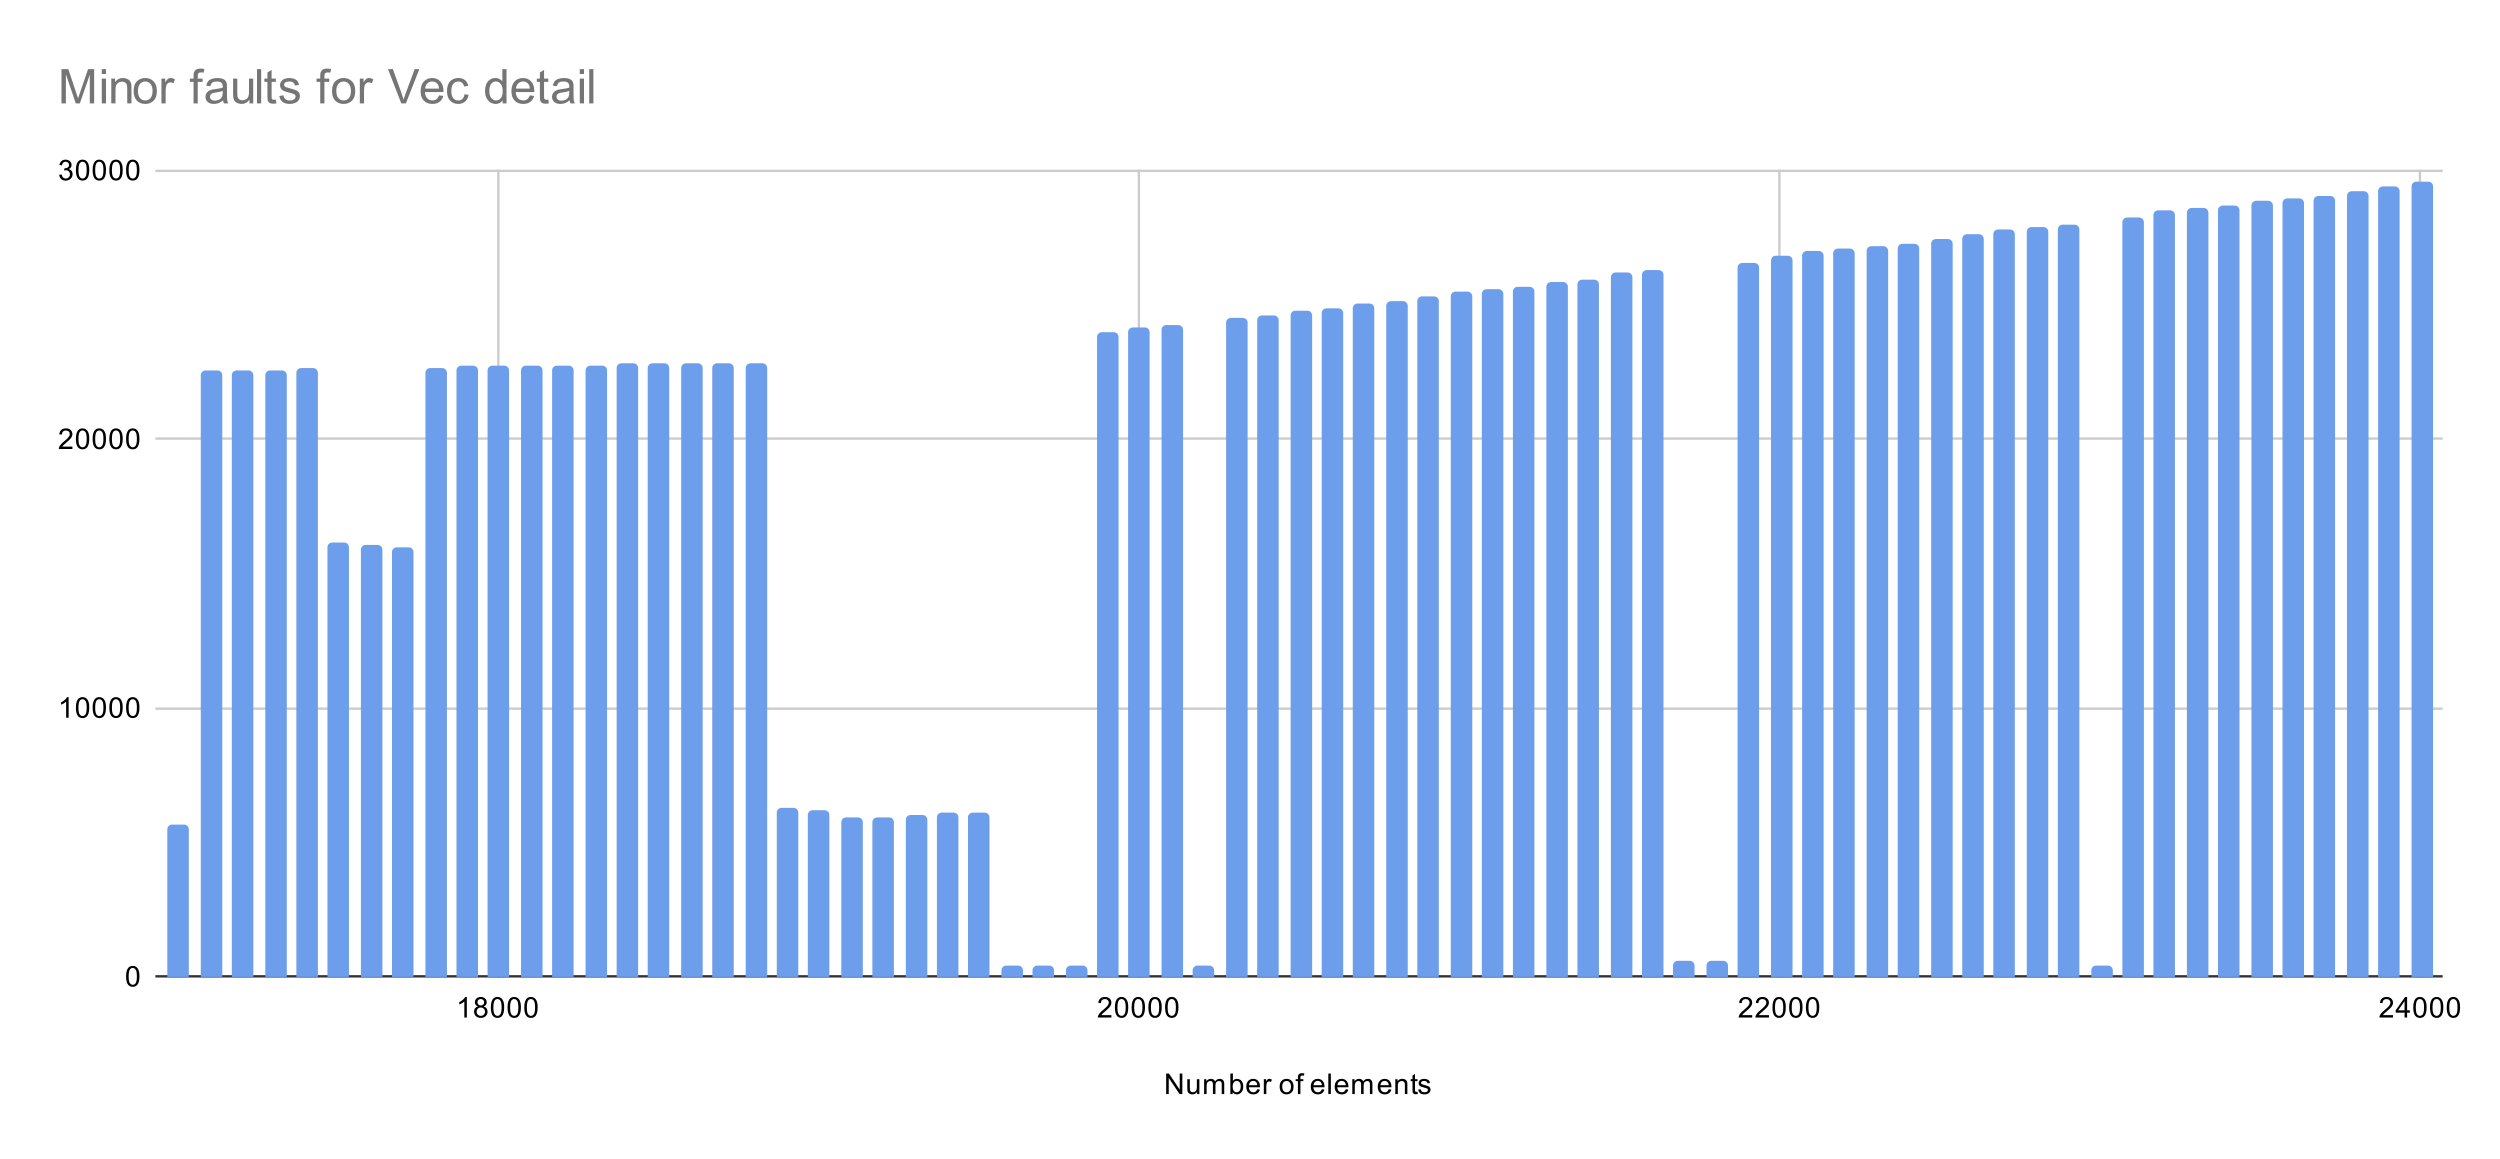 <svg version="1.1" viewBox="0.0 0.0 1046.0 485.0" fill="none" stroke="none" stroke-linecap="square" stroke-miterlimit="10" width="1046" height="485" xmlns:xlink="http://www.w3.org/1999/xlink" xmlns="http://www.w3.org/2000/svg"><path fill="#ffffff" d="M0 0L1046.0 0L1046.0 485.0L0 485.0L0 0Z" fill-rule="nonzero"/><path stroke="#cccccc" stroke-width="1.0" stroke-linecap="butt" d="M208.5 71.5L208.5 408.5" fill-rule="nonzero"/><path stroke="#cccccc" stroke-width="1.0" stroke-linecap="butt" d="M476.5 71.5L476.5 408.5" fill-rule="nonzero"/><path stroke="#cccccc" stroke-width="1.0" stroke-linecap="butt" d="M744.5 71.5L744.5 408.5" fill-rule="nonzero"/><path stroke="#cccccc" stroke-width="1.0" stroke-linecap="butt" d="M1012.5 71.5L1012.5 408.5" fill-rule="nonzero"/><path stroke="#333333" stroke-width="1.0" stroke-linecap="butt" d="M65.5 408.5L1021.5 408.5" fill-rule="nonzero"/><path stroke="#cccccc" stroke-width="1.0" stroke-linecap="butt" d="M65.5 296.5L1021.5 296.5" fill-rule="nonzero"/><path stroke="#cccccc" stroke-width="1.0" stroke-linecap="butt" d="M65.5 183.5L1021.5 183.5" fill-rule="nonzero"/><path stroke="#cccccc" stroke-width="1.0" stroke-linecap="butt" d="M65.5 71.5L1021.5 71.5" fill-rule="nonzero"/><clipPath id="id_0"><path d="M65.25 71.417L1021.75 71.417L1021.75 408.75L65.25 408.75L65.25 71.417Z" clip-rule="nonzero"/></clipPath><path stroke="#000000" stroke-width="2.0" stroke-linecap="butt" stroke-opacity="0.0" clip-path="url(#id_0)" d="M79.0 409.0L70.0 409.0L70.0 347.0C70.0 345.895 70.895 345.0 72.0 345.0L77.0 345.0C78.105 345.0 79.0 345.895 79.0 347.0Z" fill-rule="nonzero"/><path fill="#6d9eeb" clip-path="url(#id_0)" d="M79.0 409.0L70.0 409.0L70.0 347.0C70.0 345.895 70.895 345.0 72.0 345.0L77.0 345.0C78.105 345.0 79.0 345.895 79.0 347.0Z" fill-rule="nonzero"/><path stroke="#000000" stroke-width="2.0" stroke-linecap="butt" stroke-opacity="0.0" clip-path="url(#id_0)" d="M93.0 409.0L84.0 409.0L84.0 157.0C84.0 155.895 84.895 155.0 86.0 155.0L91.0 155.0C92.105 155.0 93.0 155.895 93.0 157.0Z" fill-rule="nonzero"/><path fill="#6d9eeb" clip-path="url(#id_0)" d="M93.0 409.0L84.0 409.0L84.0 157.0C84.0 155.895 84.895 155.0 86.0 155.0L91.0 155.0C92.105 155.0 93.0 155.895 93.0 157.0Z" fill-rule="nonzero"/><path stroke="#000000" stroke-width="2.0" stroke-linecap="butt" stroke-opacity="0.0" clip-path="url(#id_0)" d="M106.0 409.0L97.0 409.0L97.0 157.0C97.0 155.895 97.895 155.0 99.0 155.0L104.0 155.0C105.105 155.0 106.0 155.895 106.0 157.0Z" fill-rule="nonzero"/><path fill="#6d9eeb" clip-path="url(#id_0)" d="M106.0 409.0L97.0 409.0L97.0 157.0C97.0 155.895 97.895 155.0 99.0 155.0L104.0 155.0C105.105 155.0 106.0 155.895 106.0 157.0Z" fill-rule="nonzero"/><path stroke="#000000" stroke-width="2.0" stroke-linecap="butt" stroke-opacity="0.0" clip-path="url(#id_0)" d="M120.0 409.0L111.0 409.0L111.0 157.0C111.0 155.895 111.895 155.0 113.0 155.0L118.0 155.0C119.105 155.0 120.0 155.895 120.0 157.0Z" fill-rule="nonzero"/><path fill="#6d9eeb" clip-path="url(#id_0)" d="M120.0 409.0L111.0 409.0L111.0 157.0C111.0 155.895 111.895 155.0 113.0 155.0L118.0 155.0C119.105 155.0 120.0 155.895 120.0 157.0Z" fill-rule="nonzero"/><path stroke="#000000" stroke-width="2.0" stroke-linecap="butt" stroke-opacity="0.0" clip-path="url(#id_0)" d="M133.0 409.0L124.0 409.0L124.0 156.0C124.0 154.895 124.895 154.0 126.0 154.0L131.0 154.0C132.105 154.0 133.0 154.895 133.0 156.0Z" fill-rule="nonzero"/><path fill="#6d9eeb" clip-path="url(#id_0)" d="M133.0 409.0L124.0 409.0L124.0 156.0C124.0 154.895 124.895 154.0 126.0 154.0L131.0 154.0C132.105 154.0 133.0 154.895 133.0 156.0Z" fill-rule="nonzero"/><path stroke="#000000" stroke-width="2.0" stroke-linecap="butt" stroke-opacity="0.0" clip-path="url(#id_0)" d="M146.0 409.0L137.0 409.0L137.0 229.0C137.0 227.895 137.895 227.0 139.0 227.0L144.0 227.0C145.105 227.0 146.0 227.895 146.0 229.0Z" fill-rule="nonzero"/><path fill="#6d9eeb" clip-path="url(#id_0)" d="M146.0 409.0L137.0 409.0L137.0 229.0C137.0 227.895 137.895 227.0 139.0 227.0L144.0 227.0C145.105 227.0 146.0 227.895 146.0 229.0Z" fill-rule="nonzero"/><path stroke="#000000" stroke-width="2.0" stroke-linecap="butt" stroke-opacity="0.0" clip-path="url(#id_0)" d="M160.0 409.0L151.0 409.0L151.0 230.0C151.0 228.895 151.895 228.0 153.0 228.0L158.0 228.0C159.105 228.0 160.0 228.895 160.0 230.0Z" fill-rule="nonzero"/><path fill="#6d9eeb" clip-path="url(#id_0)" d="M160.0 409.0L151.0 409.0L151.0 230.0C151.0 228.895 151.895 228.0 153.0 228.0L158.0 228.0C159.105 228.0 160.0 228.895 160.0 230.0Z" fill-rule="nonzero"/><path stroke="#000000" stroke-width="2.0" stroke-linecap="butt" stroke-opacity="0.0" clip-path="url(#id_0)" d="M173.0 409.0L164.0 409.0L164.0 231.0C164.0 229.895 164.895 229.0 166.0 229.0L171.0 229.0C172.105 229.0 173.0 229.895 173.0 231.0Z" fill-rule="nonzero"/><path fill="#6d9eeb" clip-path="url(#id_0)" d="M173.0 409.0L164.0 409.0L164.0 231.0C164.0 229.895 164.895 229.0 166.0 229.0L171.0 229.0C172.105 229.0 173.0 229.895 173.0 231.0Z" fill-rule="nonzero"/><path stroke="#000000" stroke-width="2.0" stroke-linecap="butt" stroke-opacity="0.0" clip-path="url(#id_0)" d="M187.0 409.0L178.0 409.0L178.0 156.0C178.0 154.895 178.895 154.0 180.0 154.0L185.0 154.0C186.105 154.0 187.0 154.895 187.0 156.0Z" fill-rule="nonzero"/><path fill="#6d9eeb" clip-path="url(#id_0)" d="M187.0 409.0L178.0 409.0L178.0 156.0C178.0 154.895 178.895 154.0 180.0 154.0L185.0 154.0C186.105 154.0 187.0 154.895 187.0 156.0Z" fill-rule="nonzero"/><path stroke="#000000" stroke-width="2.0" stroke-linecap="butt" stroke-opacity="0.0" clip-path="url(#id_0)" d="M200.0 409.0L191.0 409.0L191.0 155.0C191.0 153.895 191.895 153.0 193.0 153.0L198.0 153.0C199.105 153.0 200.0 153.895 200.0 155.0Z" fill-rule="nonzero"/><path fill="#6d9eeb" clip-path="url(#id_0)" d="M200.0 409.0L191.0 409.0L191.0 155.0C191.0 153.895 191.895 153.0 193.0 153.0L198.0 153.0C199.105 153.0 200.0 153.895 200.0 155.0Z" fill-rule="nonzero"/><path stroke="#000000" stroke-width="2.0" stroke-linecap="butt" stroke-opacity="0.0" clip-path="url(#id_0)" d="M213.0 409.0L204.0 409.0L204.0 155.0C204.0 153.895 204.895 153.0 206.0 153.0L211.0 153.0C212.105 153.0 213.0 153.895 213.0 155.0Z" fill-rule="nonzero"/><path fill="#6d9eeb" clip-path="url(#id_0)" d="M213.0 409.0L204.0 409.0L204.0 155.0C204.0 153.895 204.895 153.0 206.0 153.0L211.0 153.0C212.105 153.0 213.0 153.895 213.0 155.0Z" fill-rule="nonzero"/><path stroke="#000000" stroke-width="2.0" stroke-linecap="butt" stroke-opacity="0.0" clip-path="url(#id_0)" d="M227.0 409.0L218.0 409.0L218.0 155.0C218.0 153.895 218.895 153.0 220.0 153.0L225.0 153.0C226.105 153.0 227.0 153.895 227.0 155.0Z" fill-rule="nonzero"/><path fill="#6d9eeb" clip-path="url(#id_0)" d="M227.0 409.0L218.0 409.0L218.0 155.0C218.0 153.895 218.895 153.0 220.0 153.0L225.0 153.0C226.105 153.0 227.0 153.895 227.0 155.0Z" fill-rule="nonzero"/><path stroke="#000000" stroke-width="2.0" stroke-linecap="butt" stroke-opacity="0.0" clip-path="url(#id_0)" d="M240.0 409.0L231.0 409.0L231.0 155.0C231.0 153.895 231.895 153.0 233.0 153.0L238.0 153.0C239.105 153.0 240.0 153.895 240.0 155.0Z" fill-rule="nonzero"/><path fill="#6d9eeb" clip-path="url(#id_0)" d="M240.0 409.0L231.0 409.0L231.0 155.0C231.0 153.895 231.895 153.0 233.0 153.0L238.0 153.0C239.105 153.0 240.0 153.895 240.0 155.0Z" fill-rule="nonzero"/><path stroke="#000000" stroke-width="2.0" stroke-linecap="butt" stroke-opacity="0.0" clip-path="url(#id_0)" d="M254.0 409.0L245.0 409.0L245.0 155.0C245.0 153.895 245.895 153.0 247.0 153.0L252.0 153.0C253.105 153.0 254.0 153.895 254.0 155.0Z" fill-rule="nonzero"/><path fill="#6d9eeb" clip-path="url(#id_0)" d="M254.0 409.0L245.0 409.0L245.0 155.0C245.0 153.895 245.895 153.0 247.0 153.0L252.0 153.0C253.105 153.0 254.0 153.895 254.0 155.0Z" fill-rule="nonzero"/><path stroke="#000000" stroke-width="2.0" stroke-linecap="butt" stroke-opacity="0.0" clip-path="url(#id_0)" d="M267.0 409.0L258.0 409.0L258.0 154.0C258.0 152.895 258.895 152.0 260.0 152.0L265.0 152.0C266.105 152.0 267.0 152.895 267.0 154.0Z" fill-rule="nonzero"/><path fill="#6d9eeb" clip-path="url(#id_0)" d="M267.0 409.0L258.0 409.0L258.0 154.0C258.0 152.895 258.895 152.0 260.0 152.0L265.0 152.0C266.105 152.0 267.0 152.895 267.0 154.0Z" fill-rule="nonzero"/><path stroke="#000000" stroke-width="2.0" stroke-linecap="butt" stroke-opacity="0.0" clip-path="url(#id_0)" d="M280.0 409.0L271.0 409.0L271.0 154.0C271.0 152.895 271.895 152.0 273.0 152.0L278.0 152.0C279.105 152.0 280.0 152.895 280.0 154.0Z" fill-rule="nonzero"/><path fill="#6d9eeb" clip-path="url(#id_0)" d="M280.0 409.0L271.0 409.0L271.0 154.0C271.0 152.895 271.895 152.0 273.0 152.0L278.0 152.0C279.105 152.0 280.0 152.895 280.0 154.0Z" fill-rule="nonzero"/><path stroke="#000000" stroke-width="2.0" stroke-linecap="butt" stroke-opacity="0.0" clip-path="url(#id_0)" d="M294.0 409.0L285.0 409.0L285.0 154.0C285.0 152.895 285.895 152.0 287.0 152.0L292.0 152.0C293.105 152.0 294.0 152.895 294.0 154.0Z" fill-rule="nonzero"/><path fill="#6d9eeb" clip-path="url(#id_0)" d="M294.0 409.0L285.0 409.0L285.0 154.0C285.0 152.895 285.895 152.0 287.0 152.0L292.0 152.0C293.105 152.0 294.0 152.895 294.0 154.0Z" fill-rule="nonzero"/><path stroke="#000000" stroke-width="2.0" stroke-linecap="butt" stroke-opacity="0.0" clip-path="url(#id_0)" d="M307.0 409.0L298.0 409.0L298.0 154.0C298.0 152.895 298.895 152.0 300.0 152.0L305.0 152.0C306.105 152.0 307.0 152.895 307.0 154.0Z" fill-rule="nonzero"/><path fill="#6d9eeb" clip-path="url(#id_0)" d="M307.0 409.0L298.0 409.0L298.0 154.0C298.0 152.895 298.895 152.0 300.0 152.0L305.0 152.0C306.105 152.0 307.0 152.895 307.0 154.0Z" fill-rule="nonzero"/><path stroke="#000000" stroke-width="2.0" stroke-linecap="butt" stroke-opacity="0.0" clip-path="url(#id_0)" d="M321.0 409.0L312.0 409.0L312.0 154.0C312.0 152.895 312.895 152.0 314.0 152.0L319.0 152.0C320.105 152.0 321.0 152.895 321.0 154.0Z" fill-rule="nonzero"/><path fill="#6d9eeb" clip-path="url(#id_0)" d="M321.0 409.0L312.0 409.0L312.0 154.0C312.0 152.895 312.895 152.0 314.0 152.0L319.0 152.0C320.105 152.0 321.0 152.895 321.0 154.0Z" fill-rule="nonzero"/><path stroke="#000000" stroke-width="2.0" stroke-linecap="butt" stroke-opacity="0.0" clip-path="url(#id_0)" d="M334.0 409.0L325.0 409.0L325.0 340.0C325.0 338.895 325.895 338.0 327.0 338.0L332.0 338.0C333.105 338.0 334.0 338.895 334.0 340.0Z" fill-rule="nonzero"/><path fill="#6d9eeb" clip-path="url(#id_0)" d="M334.0 409.0L325.0 409.0L325.0 340.0C325.0 338.895 325.895 338.0 327.0 338.0L332.0 338.0C333.105 338.0 334.0 338.895 334.0 340.0Z" fill-rule="nonzero"/><path stroke="#000000" stroke-width="2.0" stroke-linecap="butt" stroke-opacity="0.0" clip-path="url(#id_0)" d="M347.0 409.0L338.0 409.0L338.0 341.0C338.0 339.895 338.895 339.0 340.0 339.0L345.0 339.0C346.105 339.0 347.0 339.895 347.0 341.0Z" fill-rule="nonzero"/><path fill="#6d9eeb" clip-path="url(#id_0)" d="M347.0 409.0L338.0 409.0L338.0 341.0C338.0 339.895 338.895 339.0 340.0 339.0L345.0 339.0C346.105 339.0 347.0 339.895 347.0 341.0Z" fill-rule="nonzero"/><path stroke="#000000" stroke-width="2.0" stroke-linecap="butt" stroke-opacity="0.0" clip-path="url(#id_0)" d="M361.0 409.0L352.0 409.0L352.0 344.0C352.0 342.895 352.895 342.0 354.0 342.0L359.0 342.0C360.105 342.0 361.0 342.895 361.0 344.0Z" fill-rule="nonzero"/><path fill="#6d9eeb" clip-path="url(#id_0)" d="M361.0 409.0L352.0 409.0L352.0 344.0C352.0 342.895 352.895 342.0 354.0 342.0L359.0 342.0C360.105 342.0 361.0 342.895 361.0 344.0Z" fill-rule="nonzero"/><path stroke="#000000" stroke-width="2.0" stroke-linecap="butt" stroke-opacity="0.0" clip-path="url(#id_0)" d="M374.0 409.0L365.0 409.0L365.0 344.0C365.0 342.895 365.895 342.0 367.0 342.0L372.0 342.0C373.105 342.0 374.0 342.895 374.0 344.0Z" fill-rule="nonzero"/><path fill="#6d9eeb" clip-path="url(#id_0)" d="M374.0 409.0L365.0 409.0L365.0 344.0C365.0 342.895 365.895 342.0 367.0 342.0L372.0 342.0C373.105 342.0 374.0 342.895 374.0 344.0Z" fill-rule="nonzero"/><path stroke="#000000" stroke-width="2.0" stroke-linecap="butt" stroke-opacity="0.0" clip-path="url(#id_0)" d="M388.0 409.0L379.0 409.0L379.0 343.0C379.0 341.895 379.895 341.0 381.0 341.0L386.0 341.0C387.105 341.0 388.0 341.895 388.0 343.0Z" fill-rule="nonzero"/><path fill="#6d9eeb" clip-path="url(#id_0)" d="M388.0 409.0L379.0 409.0L379.0 343.0C379.0 341.895 379.895 341.0 381.0 341.0L386.0 341.0C387.105 341.0 388.0 341.895 388.0 343.0Z" fill-rule="nonzero"/><path stroke="#000000" stroke-width="2.0" stroke-linecap="butt" stroke-opacity="0.0" clip-path="url(#id_0)" d="M401.0 409.0L392.0 409.0L392.0 342.0C392.0 340.895 392.895 340.0 394.0 340.0L399.0 340.0C400.105 340.0 401.0 340.895 401.0 342.0Z" fill-rule="nonzero"/><path fill="#6d9eeb" clip-path="url(#id_0)" d="M401.0 409.0L392.0 409.0L392.0 342.0C392.0 340.895 392.895 340.0 394.0 340.0L399.0 340.0C400.105 340.0 401.0 340.895 401.0 342.0Z" fill-rule="nonzero"/><path stroke="#000000" stroke-width="2.0" stroke-linecap="butt" stroke-opacity="0.0" clip-path="url(#id_0)" d="M414.0 409.0L405.0 409.0L405.0 342.0C405.0 340.895 405.895 340.0 407.0 340.0L412.0 340.0C413.105 340.0 414.0 340.895 414.0 342.0Z" fill-rule="nonzero"/><path fill="#6d9eeb" clip-path="url(#id_0)" d="M414.0 409.0L405.0 409.0L405.0 342.0C405.0 340.895 405.895 340.0 407.0 340.0L412.0 340.0C413.105 340.0 414.0 340.895 414.0 342.0Z" fill-rule="nonzero"/><path stroke="#000000" stroke-width="2.0" stroke-linecap="butt" stroke-opacity="0.0" clip-path="url(#id_0)" d="M428.0 409.0L419.0 409.0L419.0 406.0C419.0 404.895 419.895 404.0 421.0 404.0L426.0 404.0C427.105 404.0 428.0 404.895 428.0 406.0Z" fill-rule="nonzero"/><path fill="#6d9eeb" clip-path="url(#id_0)" d="M428.0 409.0L419.0 409.0L419.0 406.0C419.0 404.895 419.895 404.0 421.0 404.0L426.0 404.0C427.105 404.0 428.0 404.895 428.0 406.0Z" fill-rule="nonzero"/><path stroke="#000000" stroke-width="2.0" stroke-linecap="butt" stroke-opacity="0.0" clip-path="url(#id_0)" d="M441.0 409.0L432.0 409.0L432.0 406.0C432.0 404.895 432.895 404.0 434.0 404.0L439.0 404.0C440.105 404.0 441.0 404.895 441.0 406.0Z" fill-rule="nonzero"/><path fill="#6d9eeb" clip-path="url(#id_0)" d="M441.0 409.0L432.0 409.0L432.0 406.0C432.0 404.895 432.895 404.0 434.0 404.0L439.0 404.0C440.105 404.0 441.0 404.895 441.0 406.0Z" fill-rule="nonzero"/><path stroke="#000000" stroke-width="2.0" stroke-linecap="butt" stroke-opacity="0.0" clip-path="url(#id_0)" d="M455.0 409.0L446.0 409.0L446.0 406.0C446.0 404.895 446.895 404.0 448.0 404.0L453.0 404.0C454.105 404.0 455.0 404.895 455.0 406.0Z" fill-rule="nonzero"/><path fill="#6d9eeb" clip-path="url(#id_0)" d="M455.0 409.0L446.0 409.0L446.0 406.0C446.0 404.895 446.895 404.0 448.0 404.0L453.0 404.0C454.105 404.0 455.0 404.895 455.0 406.0Z" fill-rule="nonzero"/><path stroke="#000000" stroke-width="2.0" stroke-linecap="butt" stroke-opacity="0.0" clip-path="url(#id_0)" d="M468.0 409.0L459.0 409.0L459.0 141.0C459.0 139.895 459.895 139.0 461.0 139.0L466.0 139.0C467.105 139.0 468.0 139.895 468.0 141.0Z" fill-rule="nonzero"/><path fill="#6d9eeb" clip-path="url(#id_0)" d="M468.0 409.0L459.0 409.0L459.0 141.0C459.0 139.895 459.895 139.0 461.0 139.0L466.0 139.0C467.105 139.0 468.0 139.895 468.0 141.0Z" fill-rule="nonzero"/><path stroke="#000000" stroke-width="2.0" stroke-linecap="butt" stroke-opacity="0.0" clip-path="url(#id_0)" d="M481.0 409.0L472.0 409.0L472.0 139.0C472.0 137.895 472.895 137.0 474.0 137.0L479.0 137.0C480.105 137.0 481.0 137.895 481.0 139.0Z" fill-rule="nonzero"/><path fill="#6d9eeb" clip-path="url(#id_0)" d="M481.0 409.0L472.0 409.0L472.0 139.0C472.0 137.895 472.895 137.0 474.0 137.0L479.0 137.0C480.105 137.0 481.0 137.895 481.0 139.0Z" fill-rule="nonzero"/><path stroke="#000000" stroke-width="2.0" stroke-linecap="butt" stroke-opacity="0.0" clip-path="url(#id_0)" d="M495.0 409.0L486.0 409.0L486.0 138.0C486.0 136.895 486.895 136.0 488.0 136.0L493.0 136.0C494.105 136.0 495.0 136.895 495.0 138.0Z" fill-rule="nonzero"/><path fill="#6d9eeb" clip-path="url(#id_0)" d="M495.0 409.0L486.0 409.0L486.0 138.0C486.0 136.895 486.895 136.0 488.0 136.0L493.0 136.0C494.105 136.0 495.0 136.895 495.0 138.0Z" fill-rule="nonzero"/><path stroke="#000000" stroke-width="2.0" stroke-linecap="butt" stroke-opacity="0.0" clip-path="url(#id_0)" d="M508.0 409.0L499.0 409.0L499.0 406.0C499.0 404.895 499.895 404.0 501.0 404.0L506.0 404.0C507.105 404.0 508.0 404.895 508.0 406.0Z" fill-rule="nonzero"/><path fill="#6d9eeb" clip-path="url(#id_0)" d="M508.0 409.0L499.0 409.0L499.0 406.0C499.0 404.895 499.895 404.0 501.0 404.0L506.0 404.0C507.105 404.0 508.0 404.895 508.0 406.0Z" fill-rule="nonzero"/><path stroke="#000000" stroke-width="2.0" stroke-linecap="butt" stroke-opacity="0.0" clip-path="url(#id_0)" d="M522.0 409.0L513.0 409.0L513.0 135.0C513.0 133.895 513.895 133.0 515.0 133.0L520.0 133.0C521.105 133.0 522.0 133.895 522.0 135.0Z" fill-rule="nonzero"/><path fill="#6d9eeb" clip-path="url(#id_0)" d="M522.0 409.0L513.0 409.0L513.0 135.0C513.0 133.895 513.895 133.0 515.0 133.0L520.0 133.0C521.105 133.0 522.0 133.895 522.0 135.0Z" fill-rule="nonzero"/><path stroke="#000000" stroke-width="2.0" stroke-linecap="butt" stroke-opacity="0.0" clip-path="url(#id_0)" d="M535.0 409.0L526.0 409.0L526.0 134.0C526.0 132.895 526.895 132.0 528.0 132.0L533.0 132.0C534.105 132.0 535.0 132.895 535.0 134.0Z" fill-rule="nonzero"/><path fill="#6d9eeb" clip-path="url(#id_0)" d="M535.0 409.0L526.0 409.0L526.0 134.0C526.0 132.895 526.895 132.0 528.0 132.0L533.0 132.0C534.105 132.0 535.0 132.895 535.0 134.0Z" fill-rule="nonzero"/><path stroke="#000000" stroke-width="2.0" stroke-linecap="butt" stroke-opacity="0.0" clip-path="url(#id_0)" d="M549.0 409.0L540.0 409.0L540.0 132.0C540.0 130.895 540.895 130.0 542.0 130.0L547.0 130.0C548.105 130.0 549.0 130.895 549.0 132.0Z" fill-rule="nonzero"/><path fill="#6d9eeb" clip-path="url(#id_0)" d="M549.0 409.0L540.0 409.0L540.0 132.0C540.0 130.895 540.895 130.0 542.0 130.0L547.0 130.0C548.105 130.0 549.0 130.895 549.0 132.0Z" fill-rule="nonzero"/><path stroke="#000000" stroke-width="2.0" stroke-linecap="butt" stroke-opacity="0.0" clip-path="url(#id_0)" d="M562.0 409.0L553.0 409.0L553.0 131.0C553.0 129.895 553.895 129.0 555.0 129.0L560.0 129.0C561.105 129.0 562.0 129.895 562.0 131.0Z" fill-rule="nonzero"/><path fill="#6d9eeb" clip-path="url(#id_0)" d="M562.0 409.0L553.0 409.0L553.0 131.0C553.0 129.895 553.895 129.0 555.0 129.0L560.0 129.0C561.105 129.0 562.0 129.895 562.0 131.0Z" fill-rule="nonzero"/><path stroke="#000000" stroke-width="2.0" stroke-linecap="butt" stroke-opacity="0.0" clip-path="url(#id_0)" d="M575.0 409.0L566.0 409.0L566.0 129.0C566.0 127.895 566.895 127.0 568.0 127.0L573.0 127.0C574.105 127.0 575.0 127.895 575.0 129.0Z" fill-rule="nonzero"/><path fill="#6d9eeb" clip-path="url(#id_0)" d="M575.0 409.0L566.0 409.0L566.0 129.0C566.0 127.895 566.895 127.0 568.0 127.0L573.0 127.0C574.105 127.0 575.0 127.895 575.0 129.0Z" fill-rule="nonzero"/><path stroke="#000000" stroke-width="2.0" stroke-linecap="butt" stroke-opacity="0.0" clip-path="url(#id_0)" d="M589.0 409.0L580.0 409.0L580.0 128.0C580.0 126.895 580.895 126.0 582.0 126.0L587.0 126.0C588.105 126.0 589.0 126.895 589.0 128.0Z" fill-rule="nonzero"/><path fill="#6d9eeb" clip-path="url(#id_0)" d="M589.0 409.0L580.0 409.0L580.0 128.0C580.0 126.895 580.895 126.0 582.0 126.0L587.0 126.0C588.105 126.0 589.0 126.895 589.0 128.0Z" fill-rule="nonzero"/><path stroke="#000000" stroke-width="2.0" stroke-linecap="butt" stroke-opacity="0.0" clip-path="url(#id_0)" d="M602.0 409.0L593.0 409.0L593.0 126.0C593.0 124.895 593.895 124.0 595.0 124.0L600.0 124.0C601.105 124.0 602.0 124.895 602.0 126.0Z" fill-rule="nonzero"/><path fill="#6d9eeb" clip-path="url(#id_0)" d="M602.0 409.0L593.0 409.0L593.0 126.0C593.0 124.895 593.895 124.0 595.0 124.0L600.0 124.0C601.105 124.0 602.0 124.895 602.0 126.0Z" fill-rule="nonzero"/><path stroke="#000000" stroke-width="2.0" stroke-linecap="butt" stroke-opacity="0.0" clip-path="url(#id_0)" d="M616.0 409.0L607.0 409.0L607.0 124.0C607.0 122.895 607.895 122.0 609.0 122.0L614.0 122.0C615.105 122.0 616.0 122.895 616.0 124.0Z" fill-rule="nonzero"/><path fill="#6d9eeb" clip-path="url(#id_0)" d="M616.0 409.0L607.0 409.0L607.0 124.0C607.0 122.895 607.895 122.0 609.0 122.0L614.0 122.0C615.105 122.0 616.0 122.895 616.0 124.0Z" fill-rule="nonzero"/><path stroke="#000000" stroke-width="2.0" stroke-linecap="butt" stroke-opacity="0.0" clip-path="url(#id_0)" d="M629.0 409.0L620.0 409.0L620.0 123.0C620.0 121.895 620.895 121.0 622.0 121.0L627.0 121.0C628.105 121.0 629.0 121.895 629.0 123.0Z" fill-rule="nonzero"/><path fill="#6d9eeb" clip-path="url(#id_0)" d="M629.0 409.0L620.0 409.0L620.0 123.0C620.0 121.895 620.895 121.0 622.0 121.0L627.0 121.0C628.105 121.0 629.0 121.895 629.0 123.0Z" fill-rule="nonzero"/><path stroke="#000000" stroke-width="2.0" stroke-linecap="butt" stroke-opacity="0.0" clip-path="url(#id_0)" d="M642.0 409.0L633.0 409.0L633.0 122.0C633.0 120.895 633.895 120.0 635.0 120.0L640.0 120.0C641.105 120.0 642.0 120.895 642.0 122.0Z" fill-rule="nonzero"/><path fill="#6d9eeb" clip-path="url(#id_0)" d="M642.0 409.0L633.0 409.0L633.0 122.0C633.0 120.895 633.895 120.0 635.0 120.0L640.0 120.0C641.105 120.0 642.0 120.895 642.0 122.0Z" fill-rule="nonzero"/><path stroke="#000000" stroke-width="2.0" stroke-linecap="butt" stroke-opacity="0.0" clip-path="url(#id_0)" d="M656.0 409.0L647.0 409.0L647.0 120.0C647.0 118.895 647.895 118.0 649.0 118.0L654.0 118.0C655.105 118.0 656.0 118.895 656.0 120.0Z" fill-rule="nonzero"/><path fill="#6d9eeb" clip-path="url(#id_0)" d="M656.0 409.0L647.0 409.0L647.0 120.0C647.0 118.895 647.895 118.0 649.0 118.0L654.0 118.0C655.105 118.0 656.0 118.895 656.0 120.0Z" fill-rule="nonzero"/><path stroke="#000000" stroke-width="2.0" stroke-linecap="butt" stroke-opacity="0.0" clip-path="url(#id_0)" d="M669.0 409.0L660.0 409.0L660.0 119.0C660.0 117.895 660.895 117.0 662.0 117.0L667.0 117.0C668.105 117.0 669.0 117.895 669.0 119.0Z" fill-rule="nonzero"/><path fill="#6d9eeb" clip-path="url(#id_0)" d="M669.0 409.0L660.0 409.0L660.0 119.0C660.0 117.895 660.895 117.0 662.0 117.0L667.0 117.0C668.105 117.0 669.0 117.895 669.0 119.0Z" fill-rule="nonzero"/><path stroke="#000000" stroke-width="2.0" stroke-linecap="butt" stroke-opacity="0.0" clip-path="url(#id_0)" d="M683.0 409.0L674.0 409.0L674.0 116.0C674.0 114.895 674.895 114.0 676.0 114.0L681.0 114.0C682.105 114.0 683.0 114.895 683.0 116.0Z" fill-rule="nonzero"/><path fill="#6d9eeb" clip-path="url(#id_0)" d="M683.0 409.0L674.0 409.0L674.0 116.0C674.0 114.895 674.895 114.0 676.0 114.0L681.0 114.0C682.105 114.0 683.0 114.895 683.0 116.0Z" fill-rule="nonzero"/><path stroke="#000000" stroke-width="2.0" stroke-linecap="butt" stroke-opacity="0.0" clip-path="url(#id_0)" d="M696.0 409.0L687.0 409.0L687.0 115.0C687.0 113.895 687.895 113.0 689.0 113.0L694.0 113.0C695.105 113.0 696.0 113.895 696.0 115.0Z" fill-rule="nonzero"/><path fill="#6d9eeb" clip-path="url(#id_0)" d="M696.0 409.0L687.0 409.0L687.0 115.0C687.0 113.895 687.895 113.0 689.0 113.0L694.0 113.0C695.105 113.0 696.0 113.895 696.0 115.0Z" fill-rule="nonzero"/><path stroke="#000000" stroke-width="2.0" stroke-linecap="butt" stroke-opacity="0.0" clip-path="url(#id_0)" d="M709.0 409.0L700.0 409.0L700.0 404.0C700.0 402.895 700.895 402.0 702.0 402.0L707.0 402.0C708.105 402.0 709.0 402.895 709.0 404.0Z" fill-rule="nonzero"/><path fill="#6d9eeb" clip-path="url(#id_0)" d="M709.0 409.0L700.0 409.0L700.0 404.0C700.0 402.895 700.895 402.0 702.0 402.0L707.0 402.0C708.105 402.0 709.0 402.895 709.0 404.0Z" fill-rule="nonzero"/><path stroke="#000000" stroke-width="2.0" stroke-linecap="butt" stroke-opacity="0.0" clip-path="url(#id_0)" d="M723.0 409.0L714.0 409.0L714.0 404.0C714.0 402.895 714.895 402.0 716.0 402.0L721.0 402.0C722.105 402.0 723.0 402.895 723.0 404.0Z" fill-rule="nonzero"/><path fill="#6d9eeb" clip-path="url(#id_0)" d="M723.0 409.0L714.0 409.0L714.0 404.0C714.0 402.895 714.895 402.0 716.0 402.0L721.0 402.0C722.105 402.0 723.0 402.895 723.0 404.0Z" fill-rule="nonzero"/><path stroke="#000000" stroke-width="2.0" stroke-linecap="butt" stroke-opacity="0.0" clip-path="url(#id_0)" d="M736.0 409.0L727.0 409.0L727.0 112.0C727.0 110.895 727.895 110.0 729.0 110.0L734.0 110.0C735.105 110.0 736.0 110.895 736.0 112.0Z" fill-rule="nonzero"/><path fill="#6d9eeb" clip-path="url(#id_0)" d="M736.0 409.0L727.0 409.0L727.0 112.0C727.0 110.895 727.895 110.0 729.0 110.0L734.0 110.0C735.105 110.0 736.0 110.895 736.0 112.0Z" fill-rule="nonzero"/><path stroke="#000000" stroke-width="2.0" stroke-linecap="butt" stroke-opacity="0.0" clip-path="url(#id_0)" d="M750.0 409.0L741.0 409.0L741.0 109.0C741.0 107.895 741.895 107.0 743.0 107.0L748.0 107.0C749.105 107.0 750.0 107.895 750.0 109.0Z" fill-rule="nonzero"/><path fill="#6d9eeb" clip-path="url(#id_0)" d="M750.0 409.0L741.0 409.0L741.0 109.0C741.0 107.895 741.895 107.0 743.0 107.0L748.0 107.0C749.105 107.0 750.0 107.895 750.0 109.0Z" fill-rule="nonzero"/><path stroke="#000000" stroke-width="2.0" stroke-linecap="butt" stroke-opacity="0.0" clip-path="url(#id_0)" d="M763.0 409.0L754.0 409.0L754.0 107.0C754.0 105.895 754.895 105.0 756.0 105.0L761.0 105.0C762.105 105.0 763.0 105.895 763.0 107.0Z" fill-rule="nonzero"/><path fill="#6d9eeb" clip-path="url(#id_0)" d="M763.0 409.0L754.0 409.0L754.0 107.0C754.0 105.895 754.895 105.0 756.0 105.0L761.0 105.0C762.105 105.0 763.0 105.895 763.0 107.0Z" fill-rule="nonzero"/><path stroke="#000000" stroke-width="2.0" stroke-linecap="butt" stroke-opacity="0.0" clip-path="url(#id_0)" d="M776.0 409.0L767.0 409.0L767.0 106.0C767.0 104.895 767.895 104.0 769.0 104.0L774.0 104.0C775.105 104.0 776.0 104.895 776.0 106.0Z" fill-rule="nonzero"/><path fill="#6d9eeb" clip-path="url(#id_0)" d="M776.0 409.0L767.0 409.0L767.0 106.0C767.0 104.895 767.895 104.0 769.0 104.0L774.0 104.0C775.105 104.0 776.0 104.895 776.0 106.0Z" fill-rule="nonzero"/><path stroke="#000000" stroke-width="2.0" stroke-linecap="butt" stroke-opacity="0.0" clip-path="url(#id_0)" d="M790.0 409.0L781.0 409.0L781.0 105.0C781.0 103.895 781.895 103.0 783.0 103.0L788.0 103.0C789.105 103.0 790.0 103.895 790.0 105.0Z" fill-rule="nonzero"/><path fill="#6d9eeb" clip-path="url(#id_0)" d="M790.0 409.0L781.0 409.0L781.0 105.0C781.0 103.895 781.895 103.0 783.0 103.0L788.0 103.0C789.105 103.0 790.0 103.895 790.0 105.0Z" fill-rule="nonzero"/><path stroke="#000000" stroke-width="2.0" stroke-linecap="butt" stroke-opacity="0.0" clip-path="url(#id_0)" d="M803.0 409.0L794.0 409.0L794.0 104.0C794.0 102.895 794.895 102.0 796.0 102.0L801.0 102.0C802.105 102.0 803.0 102.895 803.0 104.0Z" fill-rule="nonzero"/><path fill="#6d9eeb" clip-path="url(#id_0)" d="M803.0 409.0L794.0 409.0L794.0 104.0C794.0 102.895 794.895 102.0 796.0 102.0L801.0 102.0C802.105 102.0 803.0 102.895 803.0 104.0Z" fill-rule="nonzero"/><path stroke="#000000" stroke-width="2.0" stroke-linecap="butt" stroke-opacity="0.0" clip-path="url(#id_0)" d="M817.0 409.0L808.0 409.0L808.0 102.0C808.0 100.895 808.895 100.0 810.0 100.0L815.0 100.0C816.105 100.0 817.0 100.895 817.0 102.0Z" fill-rule="nonzero"/><path fill="#6d9eeb" clip-path="url(#id_0)" d="M817.0 409.0L808.0 409.0L808.0 102.0C808.0 100.895 808.895 100.0 810.0 100.0L815.0 100.0C816.105 100.0 817.0 100.895 817.0 102.0Z" fill-rule="nonzero"/><path stroke="#000000" stroke-width="2.0" stroke-linecap="butt" stroke-opacity="0.0" clip-path="url(#id_0)" d="M830.0 409.0L821.0 409.0L821.0 100.0C821.0 98.895 821.895 98.0 823.0 98.0L828.0 98.0C829.105 98.0 830.0 98.895 830.0 100.0Z" fill-rule="nonzero"/><path fill="#6d9eeb" clip-path="url(#id_0)" d="M830.0 409.0L821.0 409.0L821.0 100.0C821.0 98.895 821.895 98.0 823.0 98.0L828.0 98.0C829.105 98.0 830.0 98.895 830.0 100.0Z" fill-rule="nonzero"/><path stroke="#000000" stroke-width="2.0" stroke-linecap="butt" stroke-opacity="0.0" clip-path="url(#id_0)" d="M843.0 409.0L834.0 409.0L834.0 98.0C834.0 96.895 834.895 96.0 836.0 96.0L841.0 96.0C842.105 96.0 843.0 96.895 843.0 98.0Z" fill-rule="nonzero"/><path fill="#6d9eeb" clip-path="url(#id_0)" d="M843.0 409.0L834.0 409.0L834.0 98.0C834.0 96.895 834.895 96.0 836.0 96.0L841.0 96.0C842.105 96.0 843.0 96.895 843.0 98.0Z" fill-rule="nonzero"/><path stroke="#000000" stroke-width="2.0" stroke-linecap="butt" stroke-opacity="0.0" clip-path="url(#id_0)" d="M857.0 409.0L848.0 409.0L848.0 97.0C848.0 95.895 848.895 95.0 850.0 95.0L855.0 95.0C856.105 95.0 857.0 95.895 857.0 97.0Z" fill-rule="nonzero"/><path fill="#6d9eeb" clip-path="url(#id_0)" d="M857.0 409.0L848.0 409.0L848.0 97.0C848.0 95.895 848.895 95.0 850.0 95.0L855.0 95.0C856.105 95.0 857.0 95.895 857.0 97.0Z" fill-rule="nonzero"/><path stroke="#000000" stroke-width="2.0" stroke-linecap="butt" stroke-opacity="0.0" clip-path="url(#id_0)" d="M870.0 409.0L861.0 409.0L861.0 96.0C861.0 94.895 861.895 94.0 863.0 94.0L868.0 94.0C869.105 94.0 870.0 94.895 870.0 96.0Z" fill-rule="nonzero"/><path fill="#6d9eeb" clip-path="url(#id_0)" d="M870.0 409.0L861.0 409.0L861.0 96.0C861.0 94.895 861.895 94.0 863.0 94.0L868.0 94.0C869.105 94.0 870.0 94.895 870.0 96.0Z" fill-rule="nonzero"/><path stroke="#000000" stroke-width="2.0" stroke-linecap="butt" stroke-opacity="0.0" clip-path="url(#id_0)" d="M884.0 409.0L875.0 409.0L875.0 406.0C875.0 404.895 875.895 404.0 877.0 404.0L882.0 404.0C883.105 404.0 884.0 404.895 884.0 406.0Z" fill-rule="nonzero"/><path fill="#6d9eeb" clip-path="url(#id_0)" d="M884.0 409.0L875.0 409.0L875.0 406.0C875.0 404.895 875.895 404.0 877.0 404.0L882.0 404.0C883.105 404.0 884.0 404.895 884.0 406.0Z" fill-rule="nonzero"/><path stroke="#000000" stroke-width="2.0" stroke-linecap="butt" stroke-opacity="0.0" clip-path="url(#id_0)" d="M897.0 409.0L888.0 409.0L888.0 93.0C888.0 91.895 888.895 91.0 890.0 91.0L895.0 91.0C896.105 91.0 897.0 91.895 897.0 93.0Z" fill-rule="nonzero"/><path fill="#6d9eeb" clip-path="url(#id_0)" d="M897.0 409.0L888.0 409.0L888.0 93.0C888.0 91.895 888.895 91.0 890.0 91.0L895.0 91.0C896.105 91.0 897.0 91.895 897.0 93.0Z" fill-rule="nonzero"/><path stroke="#000000" stroke-width="2.0" stroke-linecap="butt" stroke-opacity="0.0" clip-path="url(#id_0)" d="M910.0 409.0L901.0 409.0L901.0 90.0C901.0 88.895 901.895 88.0 903.0 88.0L908.0 88.0C909.105 88.0 910.0 88.895 910.0 90.0Z" fill-rule="nonzero"/><path fill="#6d9eeb" clip-path="url(#id_0)" d="M910.0 409.0L901.0 409.0L901.0 90.0C901.0 88.895 901.895 88.0 903.0 88.0L908.0 88.0C909.105 88.0 910.0 88.895 910.0 90.0Z" fill-rule="nonzero"/><path stroke="#000000" stroke-width="2.0" stroke-linecap="butt" stroke-opacity="0.0" clip-path="url(#id_0)" d="M924.0 409.0L915.0 409.0L915.0 89.0C915.0 87.895 915.895 87.0 917.0 87.0L922.0 87.0C923.105 87.0 924.0 87.895 924.0 89.0Z" fill-rule="nonzero"/><path fill="#6d9eeb" clip-path="url(#id_0)" d="M924.0 409.0L915.0 409.0L915.0 89.0C915.0 87.895 915.895 87.0 917.0 87.0L922.0 87.0C923.105 87.0 924.0 87.895 924.0 89.0Z" fill-rule="nonzero"/><path stroke="#000000" stroke-width="2.0" stroke-linecap="butt" stroke-opacity="0.0" clip-path="url(#id_0)" d="M937.0 409.0L928.0 409.0L928.0 88.0C928.0 86.895 928.895 86.0 930.0 86.0L935.0 86.0C936.105 86.0 937.0 86.895 937.0 88.0Z" fill-rule="nonzero"/><path fill="#6d9eeb" clip-path="url(#id_0)" d="M937.0 409.0L928.0 409.0L928.0 88.0C928.0 86.895 928.895 86.0 930.0 86.0L935.0 86.0C936.105 86.0 937.0 86.895 937.0 88.0Z" fill-rule="nonzero"/><path stroke="#000000" stroke-width="2.0" stroke-linecap="butt" stroke-opacity="0.0" clip-path="url(#id_0)" d="M951.0 409.0L942.0 409.0L942.0 86.0C942.0 84.895 942.895 84.0 944.0 84.0L949.0 84.0C950.105 84.0 951.0 84.895 951.0 86.0Z" fill-rule="nonzero"/><path fill="#6d9eeb" clip-path="url(#id_0)" d="M951.0 409.0L942.0 409.0L942.0 86.0C942.0 84.895 942.895 84.0 944.0 84.0L949.0 84.0C950.105 84.0 951.0 84.895 951.0 86.0Z" fill-rule="nonzero"/><path stroke="#000000" stroke-width="2.0" stroke-linecap="butt" stroke-opacity="0.0" clip-path="url(#id_0)" d="M964.0 409.0L955.0 409.0L955.0 85.0C955.0 83.895 955.895 83.0 957.0 83.0L962.0 83.0C963.105 83.0 964.0 83.895 964.0 85.0Z" fill-rule="nonzero"/><path fill="#6d9eeb" clip-path="url(#id_0)" d="M964.0 409.0L955.0 409.0L955.0 85.0C955.0 83.895 955.895 83.0 957.0 83.0L962.0 83.0C963.105 83.0 964.0 83.895 964.0 85.0Z" fill-rule="nonzero"/><path stroke="#000000" stroke-width="2.0" stroke-linecap="butt" stroke-opacity="0.0" clip-path="url(#id_0)" d="M977.0 409.0L968.0 409.0L968.0 84.0C968.0 82.895 968.895 82.0 970.0 82.0L975.0 82.0C976.105 82.0 977.0 82.895 977.0 84.0Z" fill-rule="nonzero"/><path fill="#6d9eeb" clip-path="url(#id_0)" d="M977.0 409.0L968.0 409.0L968.0 84.0C968.0 82.895 968.895 82.0 970.0 82.0L975.0 82.0C976.105 82.0 977.0 82.895 977.0 84.0Z" fill-rule="nonzero"/><path stroke="#000000" stroke-width="2.0" stroke-linecap="butt" stroke-opacity="0.0" clip-path="url(#id_0)" d="M991.0 409.0L982.0 409.0L982.0 82.0C982.0 80.895 982.895 80.0 984.0 80.0L989.0 80.0C990.105 80.0 991.0 80.895 991.0 82.0Z" fill-rule="nonzero"/><path fill="#6d9eeb" clip-path="url(#id_0)" d="M991.0 409.0L982.0 409.0L982.0 82.0C982.0 80.895 982.895 80.0 984.0 80.0L989.0 80.0C990.105 80.0 991.0 80.895 991.0 82.0Z" fill-rule="nonzero"/><path stroke="#000000" stroke-width="2.0" stroke-linecap="butt" stroke-opacity="0.0" clip-path="url(#id_0)" d="M1004.0 409.0L995.0 409.0L995.0 80.0C995.0 78.895 995.895 78.0 997.0 78.0L1002.0 78.0C1003.105 78.0 1004.0 78.895 1004.0 80.0Z" fill-rule="nonzero"/><path fill="#6d9eeb" clip-path="url(#id_0)" d="M1004.0 409.0L995.0 409.0L995.0 80.0C995.0 78.895 995.895 78.0 997.0 78.0L1002.0 78.0C1003.105 78.0 1004.0 78.895 1004.0 80.0Z" fill-rule="nonzero"/><path stroke="#000000" stroke-width="2.0" stroke-linecap="butt" stroke-opacity="0.0" clip-path="url(#id_0)" d="M1018.0 409.0L1009.0 409.0L1009.0 78.0C1009.0 76.895 1009.895 76.0 1011.0 76.0L1016.0 76.0C1017.105 76.0 1018.0 76.895 1018.0 78.0Z" fill-rule="nonzero"/><path fill="#6d9eeb" clip-path="url(#id_0)" d="M1018.0 409.0L1009.0 409.0L1009.0 78.0C1009.0 76.895 1009.895 76.0 1011.0 76.0L1016.0 76.0C1017.105 76.0 1018.0 76.895 1018.0 78.0Z" fill-rule="nonzero"/><path fill="#000000" d="M487.922 457.75L487.922 449.156L489.078 449.156L493.594 455.906L493.594 449.156L494.688 449.156L494.688 457.75L493.516 457.75L489.0 451.0L489.0 457.75L487.922 457.75ZM500.875 457.75L500.875 456.828Q500.141 457.891 498.891 457.891Q498.344 457.891 497.859 457.688Q497.391 457.469 497.156 457.156Q496.922 456.828 496.828 456.359Q496.766 456.062 496.766 455.375L496.766 451.531L497.828 451.531L497.828 454.984Q497.828 455.797 497.891 456.094Q497.984 456.5 498.297 456.75Q498.625 456.984 499.109 456.984Q499.578 456.984 499.984 456.75Q500.406 456.5 500.578 456.078Q500.766 455.656 500.766 454.859L500.766 451.531L501.812 451.531L501.812 457.75L500.875 457.75ZM503.797 457.75L503.797 451.531L504.734 451.531L504.734 452.406Q505.031 451.938 505.516 451.672Q506.0 451.391 506.625 451.391Q507.312 451.391 507.75 451.672Q508.203 451.953 508.375 452.469Q509.125 451.391 510.297 451.391Q511.234 451.391 511.719 451.906Q512.219 452.406 512.219 453.484L512.219 457.75L511.172 457.75L511.172 453.828Q511.172 453.203 511.062 452.922Q510.969 452.641 510.703 452.469Q510.438 452.297 510.062 452.297Q509.406 452.297 508.969 452.734Q508.547 453.172 508.547 454.141L508.547 457.75L507.484 457.75L507.484 453.703Q507.484 453.0 507.219 452.656Q506.969 452.297 506.391 452.297Q505.938 452.297 505.562 452.531Q505.188 452.766 505.016 453.219Q504.844 453.672 504.844 454.516L504.844 457.75L503.797 457.75ZM515.766 457.75L514.781 457.75L514.781 449.156L515.844 449.156L515.844 452.219Q516.516 451.391 517.547 451.391Q518.125 451.391 518.625 451.625Q519.141 451.844 519.469 452.266Q519.812 452.688 520.0 453.281Q520.188 453.875 520.188 454.547Q520.188 456.141 519.391 457.016Q518.594 457.891 517.5 457.891Q516.391 457.891 515.766 456.969L515.766 457.75ZM515.75 454.594Q515.75 455.703 516.062 456.203Q516.562 457.016 517.406 457.016Q518.094 457.016 518.594 456.422Q519.109 455.828 519.109 454.625Q519.109 453.406 518.625 452.828Q518.141 452.25 517.453 452.25Q516.766 452.25 516.25 452.859Q515.75 453.453 515.75 454.594ZM526.047 455.75L527.141 455.875Q526.891 456.828 526.188 457.359Q525.484 457.891 524.406 457.891Q523.047 457.891 522.234 457.047Q521.438 456.203 521.438 454.688Q521.438 453.125 522.25 452.266Q523.062 451.391 524.344 451.391Q525.594 451.391 526.375 452.234Q527.172 453.078 527.172 454.625Q527.172 454.719 527.172 454.906L522.531 454.906Q522.594 455.938 523.109 456.484Q523.625 457.016 524.406 457.016Q524.984 457.016 525.391 456.719Q525.812 456.406 526.047 455.75ZM522.594 454.047L526.062 454.047Q526.0 453.25 525.672 452.859Q525.156 452.25 524.359 452.25Q523.625 452.25 523.125 452.734Q522.641 453.219 522.594 454.047ZM528.781 457.75L528.781 451.531L529.734 451.531L529.734 452.469Q530.094 451.812 530.391 451.609Q530.703 451.391 531.078 451.391Q531.609 451.391 532.156 451.719L531.797 452.703Q531.406 452.469 531.031 452.469Q530.672 452.469 530.391 452.688Q530.125 452.891 530.016 453.266Q529.828 453.828 529.828 454.484L529.828 457.75L528.781 457.75ZM535.406 454.641Q535.406 452.906 536.359 452.078Q537.156 451.391 538.312 451.391Q539.594 451.391 540.406 452.234Q541.234 453.062 541.234 454.547Q541.234 455.75 540.875 456.438Q540.516 457.125 539.812 457.516Q539.125 457.891 538.312 457.891Q537.016 457.891 536.203 457.062Q535.406 456.219 535.406 454.641ZM536.484 454.641Q536.484 455.828 537.0 456.422Q537.531 457.016 538.312 457.016Q539.109 457.016 539.625 456.422Q540.141 455.828 540.141 454.609Q540.141 453.453 539.609 452.859Q539.094 452.266 538.312 452.266Q537.531 452.266 537.0 452.859Q536.484 453.438 536.484 454.641ZM543.047 457.75L543.047 452.344L542.109 452.344L542.109 451.531L543.047 451.531L543.047 450.859Q543.047 450.234 543.156 449.938Q543.312 449.516 543.688 449.266Q544.078 449.016 544.766 449.016Q545.219 449.016 545.75 449.125L545.594 450.031Q545.266 449.984 544.969 449.984Q544.484 449.984 544.281 450.188Q544.094 450.391 544.094 450.953L544.094 451.531L545.312 451.531L545.312 452.344L544.094 452.344L544.094 457.75L543.047 457.75ZM553.047 455.75L554.141 455.875Q553.891 456.828 553.188 457.359Q552.484 457.891 551.406 457.891Q550.047 457.891 549.234 457.047Q548.438 456.203 548.438 454.688Q548.438 453.125 549.25 452.266Q550.062 451.391 551.344 451.391Q552.594 451.391 553.375 452.234Q554.172 453.078 554.172 454.625Q554.172 454.719 554.172 454.906L549.531 454.906Q549.594 455.938 550.109 456.484Q550.625 457.016 551.406 457.016Q551.984 457.016 552.391 456.719Q552.812 456.406 553.047 455.75ZM549.594 454.047L553.062 454.047Q553.0 453.25 552.672 452.859Q552.156 452.25 551.359 452.25Q550.625 452.25 550.125 452.734Q549.641 453.219 549.594 454.047ZM555.766 457.75L555.766 449.156L556.828 449.156L556.828 457.75L555.766 457.75ZM563.047 455.75L564.141 455.875Q563.891 456.828 563.188 457.359Q562.484 457.891 561.406 457.891Q560.047 457.891 559.234 457.047Q558.438 456.203 558.438 454.688Q558.438 453.125 559.25 452.266Q560.062 451.391 561.344 451.391Q562.594 451.391 563.375 452.234Q564.172 453.078 564.172 454.625Q564.172 454.719 564.172 454.906L559.531 454.906Q559.594 455.938 560.109 456.484Q560.625 457.016 561.406 457.016Q561.984 457.016 562.391 456.719Q562.812 456.406 563.047 455.75ZM559.594 454.047L563.062 454.047Q563.0 453.25 562.672 452.859Q562.156 452.25 561.359 452.25Q560.625 452.25 560.125 452.734Q559.641 453.219 559.594 454.047ZM565.797 457.75L565.797 451.531L566.734 451.531L566.734 452.406Q567.031 451.938 567.516 451.672Q568.0 451.391 568.625 451.391Q569.312 451.391 569.75 451.672Q570.203 451.953 570.375 452.469Q571.125 451.391 572.297 451.391Q573.234 451.391 573.719 451.906Q574.219 452.406 574.219 453.484L574.219 457.75L573.172 457.75L573.172 453.828Q573.172 453.203 573.062 452.922Q572.969 452.641 572.703 452.469Q572.438 452.297 572.062 452.297Q571.406 452.297 570.969 452.734Q570.547 453.172 570.547 454.141L570.547 457.75L569.484 457.75L569.484 453.703Q569.484 453.0 569.219 452.656Q568.969 452.297 568.391 452.297Q567.938 452.297 567.562 452.531Q567.188 452.766 567.016 453.219Q566.844 453.672 566.844 454.516L566.844 457.75L565.797 457.75ZM581.047 455.75L582.141 455.875Q581.891 456.828 581.188 457.359Q580.484 457.891 579.406 457.891Q578.047 457.891 577.234 457.047Q576.438 456.203 576.438 454.688Q576.438 453.125 577.25 452.266Q578.062 451.391 579.344 451.391Q580.594 451.391 581.375 452.234Q582.172 453.078 582.172 454.625Q582.172 454.719 582.172 454.906L577.531 454.906Q577.594 455.938 578.109 456.484Q578.625 457.016 579.406 457.016Q579.984 457.016 580.391 456.719Q580.812 456.406 581.047 455.75ZM577.594 454.047L581.062 454.047Q581.0 453.25 580.672 452.859Q580.156 452.25 579.359 452.25Q578.625 452.25 578.125 452.734Q577.641 453.219 577.594 454.047ZM583.797 457.75L583.797 451.531L584.734 451.531L584.734 452.406Q585.422 451.391 586.719 451.391Q587.281 451.391 587.75 451.594Q588.234 451.797 588.469 452.125Q588.703 452.453 588.797 452.891Q588.844 453.188 588.844 453.922L588.844 457.75L587.797 457.75L587.797 453.969Q587.797 453.312 587.672 453.0Q587.547 452.688 587.234 452.5Q586.922 452.297 586.5 452.297Q585.828 452.297 585.328 452.734Q584.844 453.156 584.844 454.344L584.844 457.75L583.797 457.75ZM593.094 456.812L593.25 457.734Q592.797 457.828 592.453 457.828Q591.875 457.828 591.562 457.656Q591.25 457.469 591.109 457.172Q590.984 456.875 590.984 455.922L590.984 452.344L590.219 452.344L590.219 451.531L590.984 451.531L590.984 449.984L592.031 449.359L592.031 451.531L593.094 451.531L593.094 452.344L592.031 452.344L592.031 455.984Q592.031 456.438 592.078 456.562Q592.141 456.688 592.266 456.766Q592.391 456.844 592.625 456.844Q592.812 456.844 593.094 456.812ZM593.375 455.891L594.406 455.734Q594.5 456.359 594.891 456.688Q595.297 457.016 596.031 457.016Q596.75 457.016 597.094 456.734Q597.453 456.438 597.453 456.031Q597.453 455.672 597.141 455.469Q596.922 455.328 596.062 455.109Q594.906 454.812 594.453 454.609Q594.016 454.391 593.781 454.016Q593.547 453.641 593.547 453.172Q593.547 452.766 593.734 452.406Q593.922 452.047 594.25 451.812Q594.5 451.641 594.922 451.516Q595.344 451.391 595.844 451.391Q596.562 451.391 597.109 451.609Q597.672 451.812 597.938 452.172Q598.203 452.531 598.297 453.125L597.266 453.266Q597.203 452.797 596.859 452.531Q596.531 452.25 595.906 452.25Q595.188 452.25 594.875 452.5Q594.562 452.734 594.562 453.062Q594.562 453.266 594.688 453.422Q594.828 453.594 595.094 453.703Q595.25 453.766 596.031 453.969Q597.156 454.281 597.594 454.469Q598.031 454.656 598.281 455.016Q598.531 455.375 598.531 455.922Q598.531 456.453 598.219 456.922Q597.922 457.375 597.344 457.641Q596.766 457.891 596.031 457.891Q594.812 457.891 594.172 457.391Q593.547 456.875 593.375 455.891Z" fill-rule="nonzero"/><path fill="#000000" d="M52.75 408.516Q52.75 406.984 53.062 406.062Q53.375 405.125 53.984 404.625Q54.609 404.125 55.547 404.125Q56.234 404.125 56.75 404.406Q57.281 404.688 57.625 405.219Q57.969 405.734 58.156 406.484Q58.344 407.234 58.344 408.516Q58.344 410.031 58.031 410.953Q57.734 411.875 57.109 412.391Q56.5 412.891 55.547 412.891Q54.312 412.891 53.594 412.0Q52.75 410.938 52.75 408.516ZM53.828 408.516Q53.828 410.625 54.328 411.328Q54.828 412.031 55.547 412.031Q56.281 412.031 56.766 411.328Q57.266 410.625 57.266 408.516Q57.266 406.391 56.766 405.703Q56.281 405.0 55.531 405.0Q54.812 405.0 54.375 405.609Q53.828 406.391 53.828 408.516Z" fill-rule="nonzero"/><path fill="#000000" d="M28.719 300.306L27.672 300.306L27.672 293.587Q27.281 293.946 26.656 294.321Q26.047 294.681 25.562 294.852L25.562 293.837Q26.438 293.415 27.094 292.837Q27.766 292.243 28.047 291.681L28.719 291.681L28.719 300.306ZM31.75 296.071Q31.75 294.54 32.062 293.618Q32.375 292.681 32.984 292.181Q33.609 291.681 34.547 291.681Q35.234 291.681 35.75 291.962Q36.281 292.243 36.625 292.774Q36.969 293.29 37.156 294.04Q37.344 294.79 37.344 296.071Q37.344 297.587 37.031 298.509Q36.734 299.431 36.109 299.946Q35.5 300.446 34.547 300.446Q33.312 300.446 32.594 299.556Q31.75 298.493 31.75 296.071ZM32.828 296.071Q32.828 298.181 33.328 298.884Q33.828 299.587 34.547 299.587Q35.281 299.587 35.766 298.884Q36.266 298.181 36.266 296.071Q36.266 293.946 35.766 293.259Q35.281 292.556 34.531 292.556Q33.812 292.556 33.375 293.165Q32.828 293.946 32.828 296.071ZM38.75 296.071Q38.75 294.54 39.062 293.618Q39.375 292.681 39.984 292.181Q40.609 291.681 41.547 291.681Q42.234 291.681 42.75 291.962Q43.281 292.243 43.625 292.774Q43.969 293.29 44.156 294.04Q44.344 294.79 44.344 296.071Q44.344 297.587 44.031 298.509Q43.734 299.431 43.109 299.946Q42.5 300.446 41.547 300.446Q40.312 300.446 39.594 299.556Q38.75 298.493 38.75 296.071ZM39.828 296.071Q39.828 298.181 40.328 298.884Q40.828 299.587 41.547 299.587Q42.281 299.587 42.766 298.884Q43.266 298.181 43.266 296.071Q43.266 293.946 42.766 293.259Q42.281 292.556 41.531 292.556Q40.812 292.556 40.375 293.165Q39.828 293.946 39.828 296.071ZM45.75 296.071Q45.75 294.54 46.062 293.618Q46.375 292.681 46.984 292.181Q47.609 291.681 48.547 291.681Q49.234 291.681 49.75 291.962Q50.281 292.243 50.625 292.774Q50.969 293.29 51.156 294.04Q51.344 294.79 51.344 296.071Q51.344 297.587 51.031 298.509Q50.734 299.431 50.109 299.946Q49.5 300.446 48.547 300.446Q47.312 300.446 46.594 299.556Q45.75 298.493 45.75 296.071ZM46.828 296.071Q46.828 298.181 47.328 298.884Q47.828 299.587 48.547 299.587Q49.281 299.587 49.766 298.884Q50.266 298.181 50.266 296.071Q50.266 293.946 49.766 293.259Q49.281 292.556 48.531 292.556Q47.812 292.556 47.375 293.165Q46.828 293.946 46.828 296.071ZM52.75 296.071Q52.75 294.54 53.062 293.618Q53.375 292.681 53.984 292.181Q54.609 291.681 55.547 291.681Q56.234 291.681 56.75 291.962Q57.281 292.243 57.625 292.774Q57.969 293.29 58.156 294.04Q58.344 294.79 58.344 296.071Q58.344 297.587 58.031 298.509Q57.734 299.431 57.109 299.946Q56.5 300.446 55.547 300.446Q54.312 300.446 53.594 299.556Q52.75 298.493 52.75 296.071ZM53.828 296.071Q53.828 298.181 54.328 298.884Q54.828 299.587 55.547 299.587Q56.281 299.587 56.766 298.884Q57.266 298.181 57.266 296.071Q57.266 293.946 56.766 293.259Q56.281 292.556 55.531 292.556Q54.812 292.556 54.375 293.165Q53.828 293.946 53.828 296.071Z" fill-rule="nonzero"/><path fill="#000000" d="M30.297 186.845L30.297 187.861L24.609 187.861Q24.609 187.486 24.734 187.127Q24.953 186.549 25.422 185.986Q25.906 185.424 26.812 184.689Q28.219 183.533 28.703 182.861Q29.203 182.189 29.203 181.595Q29.203 180.97 28.75 180.549Q28.297 180.111 27.578 180.111Q26.812 180.111 26.359 180.564Q25.906 181.017 25.891 181.83L24.812 181.72Q24.922 180.502 25.641 179.877Q26.375 179.236 27.609 179.236Q28.844 179.236 29.562 179.924Q30.281 180.611 30.281 181.627Q30.281 182.142 30.062 182.642Q29.859 183.127 29.359 183.689Q28.875 184.236 27.75 185.189Q26.797 185.986 26.516 186.283Q26.25 186.564 26.078 186.845L30.297 186.845ZM31.75 183.627Q31.75 182.095 32.062 181.174Q32.375 180.236 32.984 179.736Q33.609 179.236 34.547 179.236Q35.234 179.236 35.75 179.517Q36.281 179.799 36.625 180.33Q36.969 180.845 37.156 181.595Q37.344 182.345 37.344 183.627Q37.344 185.142 37.031 186.064Q36.734 186.986 36.109 187.502Q35.5 188.002 34.547 188.002Q33.312 188.002 32.594 187.111Q31.75 186.049 31.75 183.627ZM32.828 183.627Q32.828 185.736 33.328 186.439Q33.828 187.142 34.547 187.142Q35.281 187.142 35.766 186.439Q36.266 185.736 36.266 183.627Q36.266 181.502 35.766 180.814Q35.281 180.111 34.531 180.111Q33.812 180.111 33.375 180.72Q32.828 181.502 32.828 183.627ZM38.75 183.627Q38.75 182.095 39.062 181.174Q39.375 180.236 39.984 179.736Q40.609 179.236 41.547 179.236Q42.234 179.236 42.75 179.517Q43.281 179.799 43.625 180.33Q43.969 180.845 44.156 181.595Q44.344 182.345 44.344 183.627Q44.344 185.142 44.031 186.064Q43.734 186.986 43.109 187.502Q42.5 188.002 41.547 188.002Q40.312 188.002 39.594 187.111Q38.75 186.049 38.75 183.627ZM39.828 183.627Q39.828 185.736 40.328 186.439Q40.828 187.142 41.547 187.142Q42.281 187.142 42.766 186.439Q43.266 185.736 43.266 183.627Q43.266 181.502 42.766 180.814Q42.281 180.111 41.531 180.111Q40.812 180.111 40.375 180.72Q39.828 181.502 39.828 183.627ZM45.75 183.627Q45.75 182.095 46.062 181.174Q46.375 180.236 46.984 179.736Q47.609 179.236 48.547 179.236Q49.234 179.236 49.75 179.517Q50.281 179.799 50.625 180.33Q50.969 180.845 51.156 181.595Q51.344 182.345 51.344 183.627Q51.344 185.142 51.031 186.064Q50.734 186.986 50.109 187.502Q49.5 188.002 48.547 188.002Q47.312 188.002 46.594 187.111Q45.75 186.049 45.75 183.627ZM46.828 183.627Q46.828 185.736 47.328 186.439Q47.828 187.142 48.547 187.142Q49.281 187.142 49.766 186.439Q50.266 185.736 50.266 183.627Q50.266 181.502 49.766 180.814Q49.281 180.111 48.531 180.111Q47.812 180.111 47.375 180.72Q46.828 181.502 46.828 183.627ZM52.75 183.627Q52.75 182.095 53.062 181.174Q53.375 180.236 53.984 179.736Q54.609 179.236 55.547 179.236Q56.234 179.236 56.75 179.517Q57.281 179.799 57.625 180.33Q57.969 180.845 58.156 181.595Q58.344 182.345 58.344 183.627Q58.344 185.142 58.031 186.064Q57.734 186.986 57.109 187.502Q56.5 188.002 55.547 188.002Q54.312 188.002 53.594 187.111Q52.75 186.049 52.75 183.627ZM53.828 183.627Q53.828 185.736 54.328 186.439Q54.828 187.142 55.547 187.142Q56.281 187.142 56.766 186.439Q57.266 185.736 57.266 183.627Q57.266 181.502 56.766 180.814Q56.281 180.111 55.531 180.111Q54.812 180.111 54.375 180.72Q53.828 181.502 53.828 183.627Z" fill-rule="nonzero"/><path fill="#000000" d="M24.75 73.151L25.812 73.01Q25.984 73.901 26.422 74.307Q26.859 74.698 27.484 74.698Q28.234 74.698 28.75 74.182Q29.266 73.667 29.266 72.901Q29.266 72.182 28.781 71.714Q28.312 71.229 27.578 71.229Q27.281 71.229 26.828 71.354L26.953 70.417Q27.062 70.432 27.125 70.432Q27.797 70.432 28.328 70.089Q28.875 69.729 28.875 68.995Q28.875 68.417 28.484 68.042Q28.094 67.651 27.469 67.651Q26.859 67.651 26.438 68.042Q26.031 68.432 25.922 69.198L24.859 69.01Q25.047 67.964 25.734 67.385Q26.422 66.792 27.438 66.792Q28.141 66.792 28.734 67.104Q29.328 67.401 29.641 67.917Q29.953 68.432 29.953 69.026Q29.953 69.573 29.656 70.042Q29.359 70.495 28.781 70.76Q29.531 70.932 29.953 71.495Q30.375 72.042 30.375 72.885Q30.375 74.01 29.547 74.792Q28.734 75.573 27.484 75.573Q26.359 75.573 25.609 74.901Q24.859 74.214 24.75 73.151ZM31.75 71.182Q31.75 69.651 32.062 68.729Q32.375 67.792 32.984 67.292Q33.609 66.792 34.547 66.792Q35.234 66.792 35.75 67.073Q36.281 67.354 36.625 67.885Q36.969 68.401 37.156 69.151Q37.344 69.901 37.344 71.182Q37.344 72.698 37.031 73.62Q36.734 74.542 36.109 75.057Q35.5 75.557 34.547 75.557Q33.312 75.557 32.594 74.667Q31.75 73.604 31.75 71.182ZM32.828 71.182Q32.828 73.292 33.328 73.995Q33.828 74.698 34.547 74.698Q35.281 74.698 35.766 73.995Q36.266 73.292 36.266 71.182Q36.266 69.057 35.766 68.37Q35.281 67.667 34.531 67.667Q33.812 67.667 33.375 68.276Q32.828 69.057 32.828 71.182ZM38.75 71.182Q38.75 69.651 39.062 68.729Q39.375 67.792 39.984 67.292Q40.609 66.792 41.547 66.792Q42.234 66.792 42.75 67.073Q43.281 67.354 43.625 67.885Q43.969 68.401 44.156 69.151Q44.344 69.901 44.344 71.182Q44.344 72.698 44.031 73.62Q43.734 74.542 43.109 75.057Q42.5 75.557 41.547 75.557Q40.312 75.557 39.594 74.667Q38.75 73.604 38.75 71.182ZM39.828 71.182Q39.828 73.292 40.328 73.995Q40.828 74.698 41.547 74.698Q42.281 74.698 42.766 73.995Q43.266 73.292 43.266 71.182Q43.266 69.057 42.766 68.37Q42.281 67.667 41.531 67.667Q40.812 67.667 40.375 68.276Q39.828 69.057 39.828 71.182ZM45.75 71.182Q45.75 69.651 46.062 68.729Q46.375 67.792 46.984 67.292Q47.609 66.792 48.547 66.792Q49.234 66.792 49.75 67.073Q50.281 67.354 50.625 67.885Q50.969 68.401 51.156 69.151Q51.344 69.901 51.344 71.182Q51.344 72.698 51.031 73.62Q50.734 74.542 50.109 75.057Q49.5 75.557 48.547 75.557Q47.312 75.557 46.594 74.667Q45.75 73.604 45.75 71.182ZM46.828 71.182Q46.828 73.292 47.328 73.995Q47.828 74.698 48.547 74.698Q49.281 74.698 49.766 73.995Q50.266 73.292 50.266 71.182Q50.266 69.057 49.766 68.37Q49.281 67.667 48.531 67.667Q47.812 67.667 47.375 68.276Q46.828 69.057 46.828 71.182ZM52.75 71.182Q52.75 69.651 53.062 68.729Q53.375 67.792 53.984 67.292Q54.609 66.792 55.547 66.792Q56.234 66.792 56.75 67.073Q57.281 67.354 57.625 67.885Q57.969 68.401 58.156 69.151Q58.344 69.901 58.344 71.182Q58.344 72.698 58.031 73.62Q57.734 74.542 57.109 75.057Q56.5 75.557 55.547 75.557Q54.312 75.557 53.594 74.667Q52.75 73.604 52.75 71.182ZM53.828 71.182Q53.828 73.292 54.328 73.995Q54.828 74.698 55.547 74.698Q56.281 74.698 56.766 73.995Q57.266 73.292 57.266 71.182Q57.266 69.057 56.766 68.37Q56.281 67.667 55.531 67.667Q54.812 67.667 54.375 68.276Q53.828 69.057 53.828 71.182Z" fill-rule="nonzero"/><path fill="#000000" d="M195.325 425.75L194.278 425.75L194.278 419.031Q193.888 419.391 193.263 419.766Q192.653 420.125 192.169 420.297L192.169 419.281Q193.044 418.859 193.7 418.281Q194.372 417.688 194.653 417.125L195.325 417.125L195.325 425.75ZM199.981 421.094Q199.325 420.844 198.997 420.406Q198.684 419.953 198.684 419.344Q198.684 418.406 199.356 417.766Q200.044 417.125 201.153 417.125Q202.278 417.125 202.966 417.781Q203.653 418.438 203.653 419.375Q203.653 419.969 203.341 420.406Q203.028 420.844 202.388 421.094Q203.184 421.344 203.591 421.922Q203.997 422.5 203.997 423.297Q203.997 424.391 203.216 425.141Q202.45 425.891 201.169 425.891Q199.903 425.891 199.122 425.141Q198.341 424.391 198.341 423.266Q198.341 422.422 198.763 421.859Q199.2 421.297 199.981 421.094ZM199.763 419.297Q199.763 419.906 200.153 420.297Q200.559 420.688 201.184 420.688Q201.794 420.688 202.184 420.312Q202.575 419.922 202.575 419.359Q202.575 418.781 202.169 418.391Q201.763 417.984 201.169 417.984Q200.559 417.984 200.153 418.375Q199.763 418.766 199.763 419.297ZM199.434 423.266Q199.434 423.719 199.638 424.141Q199.856 424.562 200.278 424.797Q200.7 425.031 201.184 425.031Q201.934 425.031 202.419 424.547Q202.919 424.062 202.919 423.312Q202.919 422.547 202.419 422.047Q201.919 421.547 201.153 421.547Q200.403 421.547 199.919 422.047Q199.434 422.531 199.434 423.266ZM205.356 421.516Q205.356 419.984 205.669 419.062Q205.981 418.125 206.591 417.625Q207.216 417.125 208.153 417.125Q208.841 417.125 209.356 417.406Q209.888 417.688 210.231 418.219Q210.575 418.734 210.763 419.484Q210.95 420.234 210.95 421.516Q210.95 423.031 210.638 423.953Q210.341 424.875 209.716 425.391Q209.106 425.891 208.153 425.891Q206.919 425.891 206.2 425.0Q205.356 423.938 205.356 421.516ZM206.434 421.516Q206.434 423.625 206.934 424.328Q207.434 425.031 208.153 425.031Q208.888 425.031 209.372 424.328Q209.872 423.625 209.872 421.516Q209.872 419.391 209.372 418.703Q208.888 418.0 208.138 418.0Q207.419 418.0 206.981 418.609Q206.434 419.391 206.434 421.516ZM212.356 421.516Q212.356 419.984 212.669 419.062Q212.981 418.125 213.591 417.625Q214.216 417.125 215.153 417.125Q215.841 417.125 216.356 417.406Q216.888 417.688 217.231 418.219Q217.575 418.734 217.763 419.484Q217.95 420.234 217.95 421.516Q217.95 423.031 217.638 423.953Q217.341 424.875 216.716 425.391Q216.106 425.891 215.153 425.891Q213.919 425.891 213.2 425.0Q212.356 423.938 212.356 421.516ZM213.434 421.516Q213.434 423.625 213.934 424.328Q214.434 425.031 215.153 425.031Q215.888 425.031 216.372 424.328Q216.872 423.625 216.872 421.516Q216.872 419.391 216.372 418.703Q215.888 418.0 215.138 418.0Q214.419 418.0 213.981 418.609Q213.434 419.391 213.434 421.516ZM219.356 421.516Q219.356 419.984 219.669 419.062Q219.981 418.125 220.591 417.625Q221.216 417.125 222.153 417.125Q222.841 417.125 223.356 417.406Q223.888 417.688 224.231 418.219Q224.575 418.734 224.763 419.484Q224.95 420.234 224.95 421.516Q224.95 423.031 224.638 423.953Q224.341 424.875 223.716 425.391Q223.106 425.891 222.153 425.891Q220.919 425.891 220.2 425.0Q219.356 423.938 219.356 421.516ZM220.434 421.516Q220.434 423.625 220.934 424.328Q221.434 425.031 222.153 425.031Q222.888 425.031 223.372 424.328Q223.872 423.625 223.872 421.516Q223.872 419.391 223.372 418.703Q222.888 418.0 222.138 418.0Q221.419 418.0 220.981 418.609Q220.434 419.391 220.434 421.516Z" fill-rule="nonzero"/><path fill="#000000" d="M465.018 424.734L465.018 425.75L459.331 425.75Q459.331 425.375 459.456 425.016Q459.674 424.438 460.143 423.875Q460.628 423.312 461.534 422.578Q462.94 421.422 463.424 420.75Q463.924 420.078 463.924 419.484Q463.924 418.859 463.471 418.438Q463.018 418.0 462.299 418.0Q461.534 418.0 461.081 418.453Q460.628 418.906 460.612 419.719L459.534 419.609Q459.643 418.391 460.362 417.766Q461.096 417.125 462.331 417.125Q463.565 417.125 464.284 417.812Q465.003 418.5 465.003 419.516Q465.003 420.031 464.784 420.531Q464.581 421.016 464.081 421.578Q463.596 422.125 462.471 423.078Q461.518 423.875 461.237 424.172Q460.971 424.453 460.799 424.734L465.018 424.734ZM466.471 421.516Q466.471 419.984 466.784 419.062Q467.096 418.125 467.706 417.625Q468.331 417.125 469.268 417.125Q469.956 417.125 470.471 417.406Q471.003 417.688 471.346 418.219Q471.69 418.734 471.878 419.484Q472.065 420.234 472.065 421.516Q472.065 423.031 471.753 423.953Q471.456 424.875 470.831 425.391Q470.221 425.891 469.268 425.891Q468.034 425.891 467.315 425.0Q466.471 423.938 466.471 421.516ZM467.549 421.516Q467.549 423.625 468.049 424.328Q468.549 425.031 469.268 425.031Q470.003 425.031 470.487 424.328Q470.987 423.625 470.987 421.516Q470.987 419.391 470.487 418.703Q470.003 418.0 469.253 418.0Q468.534 418.0 468.096 418.609Q467.549 419.391 467.549 421.516ZM473.471 421.516Q473.471 419.984 473.784 419.062Q474.096 418.125 474.706 417.625Q475.331 417.125 476.268 417.125Q476.956 417.125 477.471 417.406Q478.003 417.688 478.346 418.219Q478.69 418.734 478.878 419.484Q479.065 420.234 479.065 421.516Q479.065 423.031 478.753 423.953Q478.456 424.875 477.831 425.391Q477.221 425.891 476.268 425.891Q475.034 425.891 474.315 425.0Q473.471 423.938 473.471 421.516ZM474.549 421.516Q474.549 423.625 475.049 424.328Q475.549 425.031 476.268 425.031Q477.003 425.031 477.487 424.328Q477.987 423.625 477.987 421.516Q477.987 419.391 477.487 418.703Q477.003 418.0 476.253 418.0Q475.534 418.0 475.096 418.609Q474.549 419.391 474.549 421.516ZM480.471 421.516Q480.471 419.984 480.784 419.062Q481.096 418.125 481.706 417.625Q482.331 417.125 483.268 417.125Q483.956 417.125 484.471 417.406Q485.003 417.688 485.346 418.219Q485.69 418.734 485.878 419.484Q486.065 420.234 486.065 421.516Q486.065 423.031 485.753 423.953Q485.456 424.875 484.831 425.391Q484.221 425.891 483.268 425.891Q482.034 425.891 481.315 425.0Q480.471 423.938 480.471 421.516ZM481.549 421.516Q481.549 423.625 482.049 424.328Q482.549 425.031 483.268 425.031Q484.003 425.031 484.487 424.328Q484.987 423.625 484.987 421.516Q484.987 419.391 484.487 418.703Q484.003 418.0 483.253 418.0Q482.534 418.0 482.096 418.609Q481.549 419.391 481.549 421.516ZM487.471 421.516Q487.471 419.984 487.784 419.062Q488.096 418.125 488.706 417.625Q489.331 417.125 490.268 417.125Q490.956 417.125 491.471 417.406Q492.003 417.688 492.346 418.219Q492.69 418.734 492.878 419.484Q493.065 420.234 493.065 421.516Q493.065 423.031 492.753 423.953Q492.456 424.875 491.831 425.391Q491.221 425.891 490.268 425.891Q489.034 425.891 488.315 425.0Q487.471 423.938 487.471 421.516ZM488.549 421.516Q488.549 423.625 489.049 424.328Q489.549 425.031 490.268 425.031Q491.003 425.031 491.487 424.328Q491.987 423.625 491.987 421.516Q491.987 419.391 491.487 418.703Q491.003 418.0 490.253 418.0Q489.534 418.0 489.096 418.609Q488.549 419.391 488.549 421.516Z" fill-rule="nonzero"/><path fill="#000000" d="M733.133 424.734L733.133 425.75L727.446 425.75Q727.446 425.375 727.571 425.016Q727.789 424.438 728.258 423.875Q728.742 423.312 729.649 422.578Q731.055 421.422 731.539 420.75Q732.039 420.078 732.039 419.484Q732.039 418.859 731.586 418.438Q731.133 418.0 730.414 418.0Q729.649 418.0 729.196 418.453Q728.742 418.906 728.727 419.719L727.649 419.609Q727.758 418.391 728.477 417.766Q729.211 417.125 730.446 417.125Q731.68 417.125 732.399 417.812Q733.117 418.5 733.117 419.516Q733.117 420.031 732.899 420.531Q732.696 421.016 732.196 421.578Q731.711 422.125 730.586 423.078Q729.633 423.875 729.352 424.172Q729.086 424.453 728.914 424.734L733.133 424.734ZM740.133 424.734L740.133 425.75L734.446 425.75Q734.446 425.375 734.571 425.016Q734.789 424.438 735.258 423.875Q735.742 423.312 736.649 422.578Q738.055 421.422 738.539 420.75Q739.039 420.078 739.039 419.484Q739.039 418.859 738.586 418.438Q738.133 418.0 737.414 418.0Q736.649 418.0 736.196 418.453Q735.742 418.906 735.727 419.719L734.649 419.609Q734.758 418.391 735.477 417.766Q736.211 417.125 737.446 417.125Q738.68 417.125 739.399 417.812Q740.117 418.5 740.117 419.516Q740.117 420.031 739.899 420.531Q739.696 421.016 739.196 421.578Q738.711 422.125 737.586 423.078Q736.633 423.875 736.352 424.172Q736.086 424.453 735.914 424.734L740.133 424.734ZM741.586 421.516Q741.586 419.984 741.899 419.062Q742.211 418.125 742.821 417.625Q743.446 417.125 744.383 417.125Q745.071 417.125 745.586 417.406Q746.117 417.688 746.461 418.219Q746.805 418.734 746.992 419.484Q747.18 420.234 747.18 421.516Q747.18 423.031 746.867 423.953Q746.571 424.875 745.946 425.391Q745.336 425.891 744.383 425.891Q743.149 425.891 742.43 425.0Q741.586 423.938 741.586 421.516ZM742.664 421.516Q742.664 423.625 743.164 424.328Q743.664 425.031 744.383 425.031Q745.117 425.031 745.602 424.328Q746.102 423.625 746.102 421.516Q746.102 419.391 745.602 418.703Q745.117 418.0 744.367 418.0Q743.649 418.0 743.211 418.609Q742.664 419.391 742.664 421.516ZM748.586 421.516Q748.586 419.984 748.899 419.062Q749.211 418.125 749.821 417.625Q750.446 417.125 751.383 417.125Q752.071 417.125 752.586 417.406Q753.117 417.688 753.461 418.219Q753.805 418.734 753.992 419.484Q754.18 420.234 754.18 421.516Q754.18 423.031 753.867 423.953Q753.571 424.875 752.946 425.391Q752.336 425.891 751.383 425.891Q750.149 425.891 749.43 425.0Q748.586 423.938 748.586 421.516ZM749.664 421.516Q749.664 423.625 750.164 424.328Q750.664 425.031 751.383 425.031Q752.117 425.031 752.602 424.328Q753.102 423.625 753.102 421.516Q753.102 419.391 752.602 418.703Q752.117 418.0 751.367 418.0Q750.649 418.0 750.211 418.609Q749.664 419.391 749.664 421.516ZM755.586 421.516Q755.586 419.984 755.899 419.062Q756.211 418.125 756.821 417.625Q757.446 417.125 758.383 417.125Q759.071 417.125 759.586 417.406Q760.117 417.688 760.461 418.219Q760.805 418.734 760.992 419.484Q761.18 420.234 761.18 421.516Q761.18 423.031 760.867 423.953Q760.571 424.875 759.946 425.391Q759.336 425.891 758.383 425.891Q757.149 425.891 756.43 425.0Q755.586 423.938 755.586 421.516ZM756.664 421.516Q756.664 423.625 757.164 424.328Q757.664 425.031 758.383 425.031Q759.117 425.031 759.602 424.328Q760.102 423.625 760.102 421.516Q760.102 419.391 759.602 418.703Q759.117 418.0 758.367 418.0Q757.649 418.0 757.211 418.609Q756.664 419.391 756.664 421.516Z" fill-rule="nonzero"/><path fill="#000000" d="M1001.248 424.734L1001.248 425.75L995.561 425.75Q995.561 425.375 995.686 425.016Q995.904 424.438 996.373 423.875Q996.857 423.312 997.764 422.578Q999.17 421.422 999.654 420.75Q1000.154 420.078 1000.154 419.484Q1000.154 418.859 999.701 418.438Q999.248 418.0 998.529 418.0Q997.764 418.0 997.311 418.453Q996.857 418.906 996.842 419.719L995.764 419.609Q995.873 418.391 996.592 417.766Q997.326 417.125 998.561 417.125Q999.795 417.125 1000.514 417.812Q1001.232 418.5 1001.232 419.516Q1001.232 420.031 1001.014 420.531Q1000.811 421.016 1000.311 421.578Q999.826 422.125 998.701 423.078Q997.748 423.875 997.467 424.172Q997.201 424.453 997.029 424.734L1001.248 424.734ZM1006.076 425.75L1006.076 423.688L1002.357 423.688L1002.357 422.719L1006.279 417.156L1007.139 417.156L1007.139 422.719L1008.295 422.719L1008.295 423.688L1007.139 423.688L1007.139 425.75L1006.076 425.75ZM1006.076 422.719L1006.076 418.859L1003.389 422.719L1006.076 422.719ZM1009.701 421.516Q1009.701 419.984 1010.014 419.062Q1010.326 418.125 1010.936 417.625Q1011.561 417.125 1012.498 417.125Q1013.186 417.125 1013.701 417.406Q1014.232 417.688 1014.576 418.219Q1014.92 418.734 1015.107 419.484Q1015.295 420.234 1015.295 421.516Q1015.295 423.031 1014.982 423.953Q1014.686 424.875 1014.061 425.391Q1013.451 425.891 1012.498 425.891Q1011.264 425.891 1010.545 425.0Q1009.701 423.938 1009.701 421.516ZM1010.779 421.516Q1010.779 423.625 1011.279 424.328Q1011.779 425.031 1012.498 425.031Q1013.232 425.031 1013.717 424.328Q1014.217 423.625 1014.217 421.516Q1014.217 419.391 1013.717 418.703Q1013.232 418.0 1012.482 418.0Q1011.764 418.0 1011.326 418.609Q1010.779 419.391 1010.779 421.516ZM1016.701 421.516Q1016.701 419.984 1017.014 419.062Q1017.326 418.125 1017.936 417.625Q1018.561 417.125 1019.498 417.125Q1020.186 417.125 1020.701 417.406Q1021.232 417.688 1021.576 418.219Q1021.92 418.734 1022.107 419.484Q1022.295 420.234 1022.295 421.516Q1022.295 423.031 1021.982 423.953Q1021.686 424.875 1021.061 425.391Q1020.451 425.891 1019.498 425.891Q1018.264 425.891 1017.545 425.0Q1016.701 423.938 1016.701 421.516ZM1017.779 421.516Q1017.779 423.625 1018.279 424.328Q1018.779 425.031 1019.498 425.031Q1020.232 425.031 1020.717 424.328Q1021.217 423.625 1021.217 421.516Q1021.217 419.391 1020.717 418.703Q1020.232 418.0 1019.482 418.0Q1018.764 418.0 1018.326 418.609Q1017.779 419.391 1017.779 421.516ZM1023.701 421.516Q1023.701 419.984 1024.014 419.062Q1024.326 418.125 1024.936 417.625Q1025.561 417.125 1026.498 417.125Q1027.186 417.125 1027.701 417.406Q1028.232 417.688 1028.576 418.219Q1028.92 418.734 1029.107 419.484Q1029.295 420.234 1029.295 421.516Q1029.295 423.031 1028.982 423.953Q1028.686 424.875 1028.061 425.391Q1027.451 425.891 1026.498 425.891Q1025.264 425.891 1024.545 425.0Q1023.701 423.938 1023.701 421.516ZM1024.779 421.516Q1024.779 423.625 1025.279 424.328Q1025.779 425.031 1026.498 425.031Q1027.232 425.031 1027.717 424.328Q1028.217 423.625 1028.217 421.516Q1028.217 419.391 1027.717 418.703Q1027.232 418.0 1026.482 418.0Q1025.764 418.0 1025.326 418.609Q1024.779 419.391 1024.779 421.516Z" fill-rule="nonzero"/><path fill="#757575" d="M25.734 43.25L25.734 28.938L28.594 28.938L31.969 39.062Q32.438 40.484 32.656 41.188Q32.906 40.406 33.422 38.891L36.844 28.938L39.391 28.938L39.391 43.25L37.578 43.25L37.578 31.266L33.406 43.25L31.703 43.25L27.562 31.062L27.562 43.25L25.734 43.25ZM42.578 30.953L42.578 28.938L44.344 28.938L44.344 30.953L42.578 30.953ZM42.578 43.25L42.578 32.875L44.344 32.875L44.344 43.25L42.578 43.25ZM46.562 43.25L46.562 32.875L48.156 32.875L48.156 34.359Q49.297 32.641 51.453 32.641Q52.391 32.641 53.172 32.984Q53.969 33.312 54.359 33.859Q54.75 34.406 54.906 35.156Q55.0 35.656 55.0 36.875L55.0 43.25L53.234 43.25L53.234 36.938Q53.234 35.859 53.031 35.328Q52.828 34.797 52.297 34.484Q51.781 34.172 51.078 34.172Q49.953 34.172 49.141 34.891Q48.328 35.594 48.328 37.578L48.328 43.25L46.562 43.25ZM55.922 38.062Q55.922 35.188 57.516 33.797Q58.859 32.641 60.781 32.641Q62.922 32.641 64.266 34.047Q65.625 35.453 65.625 37.922Q65.625 39.922 65.031 41.078Q64.438 42.219 63.281 42.859Q62.141 43.484 60.781 43.484Q58.594 43.484 57.25 42.094Q55.922 40.688 55.922 38.062ZM57.719 38.062Q57.719 40.062 58.578 41.047Q59.453 42.031 60.781 42.031Q62.094 42.031 62.953 41.047Q63.828 40.047 63.828 38.0Q63.828 36.078 62.953 35.094Q62.078 34.094 60.781 34.094Q59.453 34.094 58.578 35.094Q57.719 36.078 57.719 38.062ZM67.547 43.25L67.547 32.875L69.125 32.875L69.125 34.453Q69.734 33.344 70.25 33.0Q70.766 32.641 71.375 32.641Q72.266 32.641 73.188 33.203L72.578 34.844Q71.938 34.453 71.297 34.453Q70.719 34.453 70.25 34.812Q69.797 35.156 69.594 35.766Q69.312 36.703 69.312 37.812L69.312 43.25L67.547 43.25ZM80.984 43.25L80.984 34.25L79.438 34.25L79.438 32.875L80.984 32.875L80.984 31.781Q80.984 30.734 81.172 30.219Q81.422 29.531 82.062 29.109Q82.703 28.688 83.859 28.688Q84.609 28.688 85.5 28.859L85.234 30.391Q84.688 30.297 84.203 30.297Q83.406 30.297 83.062 30.641Q82.734 30.984 82.734 31.922L82.734 32.875L84.766 32.875L84.766 34.25L82.734 34.25L82.734 43.25L80.984 43.25ZM93.344 41.969Q92.359 42.797 91.453 43.141Q90.547 43.484 89.516 43.484Q87.812 43.484 86.891 42.656Q85.969 41.812 85.969 40.516Q85.969 39.75 86.312 39.125Q86.672 38.5 87.234 38.125Q87.797 37.734 88.5 37.531Q89.016 37.406 90.062 37.266Q92.188 37.016 93.188 36.672Q93.203 36.312 93.203 36.203Q93.203 35.141 92.703 34.688Q92.031 34.094 90.703 34.094Q89.453 34.094 88.859 34.531Q88.281 34.969 88.0 36.078L86.281 35.844Q86.516 34.734 87.047 34.062Q87.578 33.375 88.594 33.016Q89.609 32.641 90.953 32.641Q92.281 32.641 93.109 32.953Q93.938 33.266 94.328 33.75Q94.719 34.219 94.875 34.938Q94.969 35.391 94.969 36.562L94.969 38.906Q94.969 41.359 95.078 42.016Q95.188 42.656 95.531 43.25L93.688 43.25Q93.422 42.703 93.344 41.969ZM93.188 38.047Q92.234 38.438 90.312 38.703Q89.234 38.859 88.781 39.062Q88.344 39.25 88.094 39.625Q87.844 40.0 87.844 40.469Q87.844 41.172 88.375 41.641Q88.906 42.109 89.938 42.109Q90.953 42.109 91.734 41.672Q92.531 41.219 92.906 40.453Q93.188 39.844 93.188 38.688L93.188 38.047ZM104.359 43.25L104.359 41.719Q103.156 43.484 101.078 43.484Q100.156 43.484 99.359 43.141Q98.562 42.781 98.172 42.25Q97.797 41.719 97.641 40.938Q97.531 40.422 97.531 39.297L97.531 32.875L99.281 32.875L99.281 38.625Q99.281 40.0 99.391 40.484Q99.562 41.172 100.094 41.578Q100.641 41.969 101.422 41.969Q102.219 41.969 102.906 41.562Q103.609 41.156 103.891 40.469Q104.188 39.766 104.188 38.438L104.188 32.875L105.938 32.875L105.938 43.25L104.359 43.25ZM107.531 43.25L107.531 28.938L109.281 28.938L109.281 43.25L107.531 43.25ZM115.406 41.672L115.656 43.234Q114.922 43.391 114.328 43.391Q113.375 43.391 112.844 43.094Q112.328 42.781 112.109 42.297Q111.891 41.797 111.891 40.219L111.891 34.25L110.609 34.25L110.609 32.875L111.891 32.875L111.891 30.312L113.641 29.25L113.641 32.875L115.406 32.875L115.406 34.25L113.641 34.25L113.641 40.312Q113.641 41.062 113.734 41.281Q113.828 41.484 114.031 41.625Q114.25 41.75 114.641 41.75Q114.922 41.75 115.406 41.672ZM116.859 40.156L118.609 39.875Q118.75 40.922 119.422 41.484Q120.094 42.031 121.297 42.031Q122.5 42.031 123.078 41.547Q123.672 41.047 123.672 40.391Q123.672 39.797 123.156 39.453Q122.797 39.219 121.359 38.859Q119.422 38.359 118.672 38.016Q117.938 37.656 117.547 37.031Q117.156 36.391 117.156 35.625Q117.156 34.938 117.469 34.344Q117.797 33.75 118.344 33.359Q118.75 33.062 119.453 32.859Q120.172 32.641 120.984 32.641Q122.203 32.641 123.125 33.0Q124.047 33.344 124.484 33.953Q124.922 34.547 125.094 35.547L123.375 35.781Q123.25 34.984 122.688 34.547Q122.125 34.094 121.109 34.094Q119.891 34.094 119.375 34.5Q118.859 34.891 118.859 35.422Q118.859 35.766 119.078 36.047Q119.281 36.328 119.75 36.516Q120.016 36.609 121.297 36.953Q123.172 37.453 123.906 37.781Q124.641 38.094 125.062 38.703Q125.484 39.297 125.484 40.203Q125.484 41.078 124.969 41.859Q124.453 42.641 123.484 43.062Q122.516 43.484 121.297 43.484Q119.281 43.484 118.219 42.641Q117.156 41.797 116.859 40.156ZM133.984 43.25L133.984 34.25L132.438 34.25L132.438 32.875L133.984 32.875L133.984 31.781Q133.984 30.734 134.172 30.219Q134.422 29.531 135.062 29.109Q135.703 28.688 136.859 28.688Q137.609 28.688 138.5 28.859L138.234 30.391Q137.688 30.297 137.203 30.297Q136.406 30.297 136.062 30.641Q135.734 30.984 135.734 31.922L135.734 32.875L137.766 32.875L137.766 34.25L135.734 34.25L135.734 43.25L133.984 43.25ZM138.922 38.062Q138.922 35.188 140.516 33.797Q141.859 32.641 143.781 32.641Q145.922 32.641 147.266 34.047Q148.625 35.453 148.625 37.922Q148.625 39.922 148.031 41.078Q147.438 42.219 146.281 42.859Q145.141 43.484 143.781 43.484Q141.594 43.484 140.25 42.094Q138.922 40.688 138.922 38.062ZM140.719 38.062Q140.719 40.062 141.578 41.047Q142.453 42.031 143.781 42.031Q145.094 42.031 145.953 41.047Q146.828 40.047 146.828 38.0Q146.828 36.078 145.953 35.094Q145.078 34.094 143.781 34.094Q142.453 34.094 141.578 35.094Q140.719 36.078 140.719 38.062ZM150.547 43.25L150.547 32.875L152.125 32.875L152.125 34.453Q152.734 33.344 153.25 33.0Q153.766 32.641 154.375 32.641Q155.266 32.641 156.188 33.203L155.578 34.844Q154.938 34.453 154.297 34.453Q153.719 34.453 153.25 34.812Q152.797 35.156 152.594 35.766Q152.312 36.703 152.312 37.812L152.312 43.25L150.547 43.25ZM167.891 43.25L162.344 28.938L164.391 28.938L168.109 39.328Q168.562 40.578 168.859 41.672Q169.188 40.5 169.641 39.328L173.5 28.938L175.438 28.938L169.828 43.25L167.891 43.25ZM183.672 39.906L185.484 40.141Q185.062 41.719 183.891 42.609Q182.734 43.484 180.922 43.484Q178.656 43.484 177.312 42.094Q175.984 40.688 175.984 38.156Q175.984 35.531 177.328 34.094Q178.672 32.641 180.828 32.641Q182.906 32.641 184.219 34.062Q185.547 35.469 185.547 38.047Q185.547 38.203 185.531 38.516L177.797 38.516Q177.891 40.219 178.766 41.125Q179.641 42.031 180.938 42.031Q181.906 42.031 182.578 41.531Q183.266 41.016 183.672 39.906ZM177.891 37.062L183.688 37.062Q183.578 35.766 183.031 35.109Q182.188 34.094 180.844 34.094Q179.641 34.094 178.812 34.906Q177.984 35.703 177.891 37.062ZM194.344 39.453L196.062 39.672Q195.781 41.469 194.609 42.484Q193.453 43.484 191.75 43.484Q189.625 43.484 188.328 42.094Q187.031 40.703 187.031 38.109Q187.031 36.422 187.578 35.172Q188.141 33.906 189.281 33.281Q190.422 32.641 191.766 32.641Q193.453 32.641 194.516 33.5Q195.594 34.359 195.906 35.922L194.188 36.188Q193.953 35.141 193.328 34.625Q192.703 34.094 191.828 34.094Q190.5 34.094 189.672 35.047Q188.844 36.0 188.844 38.047Q188.844 40.141 189.641 41.094Q190.438 42.031 191.734 42.031Q192.766 42.031 193.453 41.406Q194.156 40.766 194.344 39.453ZM210.297 43.25L210.297 41.938Q209.312 43.484 207.391 43.484Q206.156 43.484 205.109 42.797Q204.078 42.109 203.5 40.891Q202.938 39.672 202.938 38.078Q202.938 36.516 203.453 35.25Q203.969 33.984 205.0 33.312Q206.047 32.641 207.312 32.641Q208.25 32.641 208.984 33.047Q209.719 33.438 210.188 34.062L210.188 28.938L211.922 28.938L211.922 43.25L210.297 43.25ZM204.734 38.078Q204.734 40.062 205.578 41.047Q206.422 42.031 207.562 42.031Q208.719 42.031 209.516 41.094Q210.328 40.156 210.328 38.219Q210.328 36.094 209.5 35.094Q208.688 34.094 207.484 34.094Q206.312 34.094 205.516 35.062Q204.734 36.016 204.734 38.078ZM221.672 39.906L223.484 40.141Q223.062 41.719 221.891 42.609Q220.734 43.484 218.922 43.484Q216.656 43.484 215.312 42.094Q213.984 40.688 213.984 38.156Q213.984 35.531 215.328 34.094Q216.672 32.641 218.828 32.641Q220.906 32.641 222.219 34.062Q223.547 35.469 223.547 38.047Q223.547 38.203 223.531 38.516L215.797 38.516Q215.891 40.219 216.766 41.125Q217.641 42.031 218.938 42.031Q219.906 42.031 220.578 41.531Q221.266 41.016 221.672 39.906ZM215.891 37.062L221.688 37.062Q221.578 35.766 221.031 35.109Q220.188 34.094 218.844 34.094Q217.641 34.094 216.812 34.906Q215.984 35.703 215.891 37.062ZM229.406 41.672L229.656 43.234Q228.922 43.391 228.328 43.391Q227.375 43.391 226.844 43.094Q226.328 42.781 226.109 42.297Q225.891 41.797 225.891 40.219L225.891 34.25L224.609 34.25L224.609 32.875L225.891 32.875L225.891 30.312L227.641 29.25L227.641 32.875L229.406 32.875L229.406 34.25L227.641 34.25L227.641 40.312Q227.641 41.062 227.734 41.281Q227.828 41.484 228.031 41.625Q228.25 41.75 228.641 41.75Q228.922 41.75 229.406 41.672ZM238.344 41.969Q237.359 42.797 236.453 43.141Q235.547 43.484 234.516 43.484Q232.812 43.484 231.891 42.656Q230.969 41.812 230.969 40.516Q230.969 39.75 231.312 39.125Q231.672 38.5 232.234 38.125Q232.797 37.734 233.5 37.531Q234.016 37.406 235.062 37.266Q237.188 37.016 238.188 36.672Q238.203 36.312 238.203 36.203Q238.203 35.141 237.703 34.688Q237.031 34.094 235.703 34.094Q234.453 34.094 233.859 34.531Q233.281 34.969 233.0 36.078L231.281 35.844Q231.516 34.734 232.047 34.062Q232.578 33.375 233.594 33.016Q234.609 32.641 235.953 32.641Q237.281 32.641 238.109 32.953Q238.938 33.266 239.328 33.75Q239.719 34.219 239.875 34.938Q239.969 35.391 239.969 36.562L239.969 38.906Q239.969 41.359 240.078 42.016Q240.188 42.656 240.531 43.25L238.688 43.25Q238.422 42.703 238.344 41.969ZM238.188 38.047Q237.234 38.438 235.312 38.703Q234.234 38.859 233.781 39.062Q233.344 39.25 233.094 39.625Q232.844 40.0 232.844 40.469Q232.844 41.172 233.375 41.641Q233.906 42.109 234.938 42.109Q235.953 42.109 236.734 41.672Q237.531 41.219 237.906 40.453Q238.188 39.844 238.188 38.688L238.188 38.047ZM242.578 30.953L242.578 28.938L244.344 28.938L244.344 30.953L242.578 30.953ZM242.578 43.25L242.578 32.875L244.344 32.875L244.344 43.25L242.578 43.25ZM246.531 43.25L246.531 28.938L248.281 28.938L248.281 43.25L246.531 43.25Z" fill-rule="nonzero"/></svg>